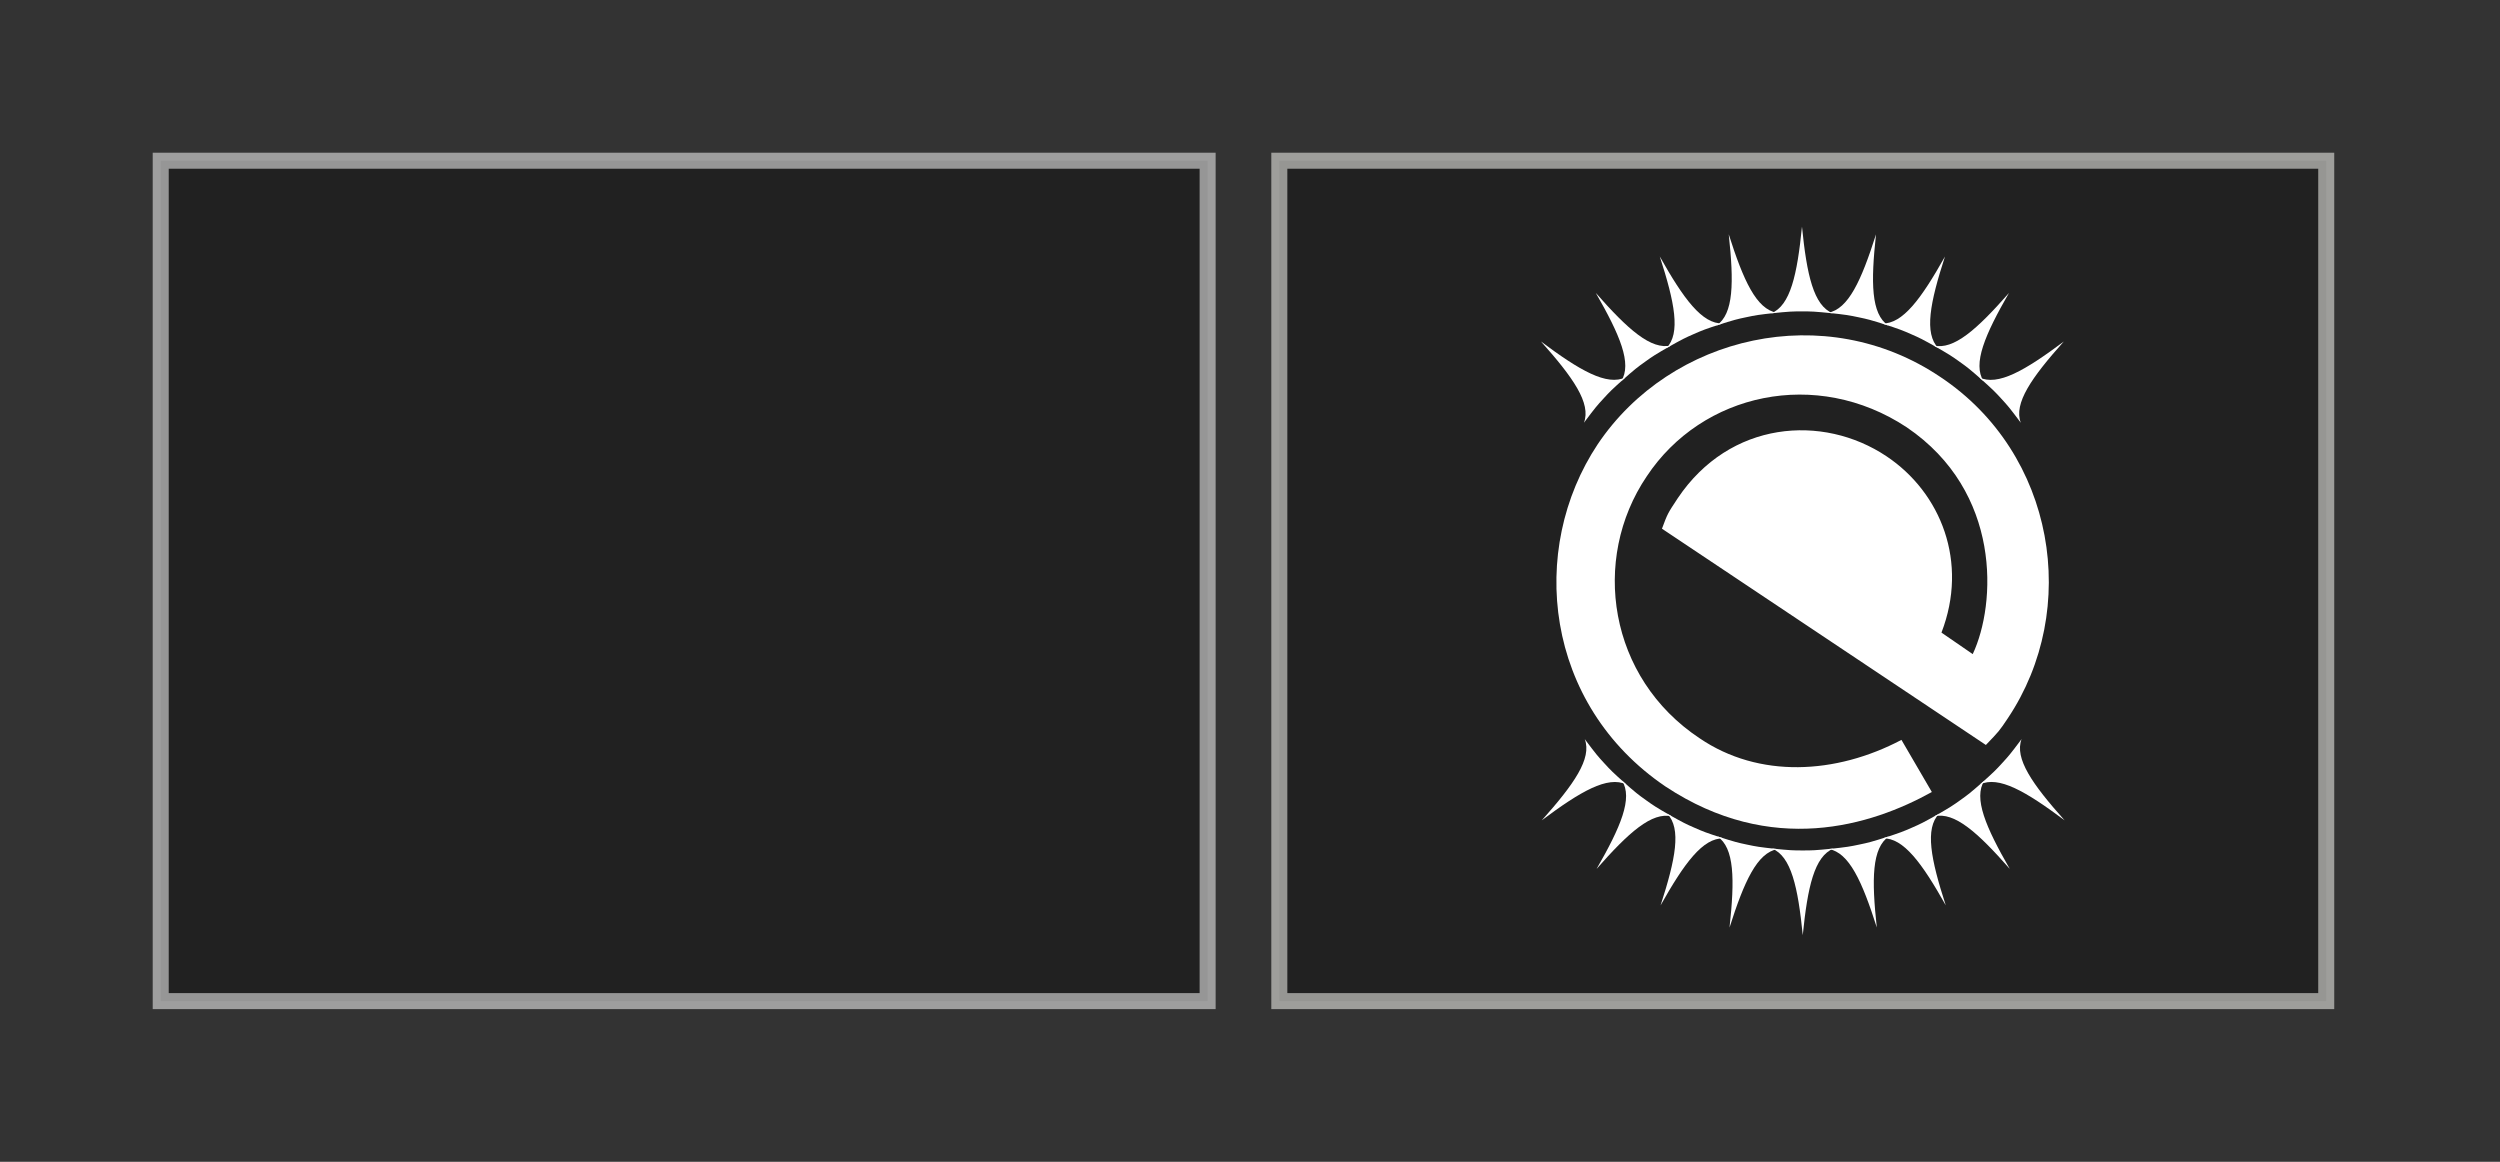 <?xml version="1.0" encoding="UTF-8" standalone="no"?>
<!-- Created with Inkscape (http://www.inkscape.org/) -->

<svg
   xmlns:dc="http://purl.org/dc/elements/1.1/"
   xmlns:cc="http://creativecommons.org/ns#"
   xmlns:rdf="http://www.w3.org/1999/02/22-rdf-syntax-ns#"
   xmlns:svg="http://www.w3.org/2000/svg"
   xmlns="http://www.w3.org/2000/svg"
   xmlns:xlink="http://www.w3.org/1999/xlink"
   xmlns:sodipodi="http://sodipodi.sourceforge.net/DTD/sodipodi-0.dtd"
   xmlns:inkscape="http://www.inkscape.org/namespaces/inkscape"
   width="156.11mm"
   height="72.549mm"
   viewBox="0 0 156.11 72.549"
   version="1.1"
   id="svg8"
   inkscape:version="0.92.3 (2405546, 2018-03-11)"
   sodipodi:docname="quicksceen.svg"
   inkscape:export-filename="/home/simon/CODING/quickscreen/data/images/right.png"
   inkscape:export-xdpi="89.977592"
   inkscape:export-ydpi="89.977592">
  <rect x="0" y="0" width="156.11" height="72.549" fill="#333333" stroke="none"/>
  <sodipodi:namedview
     id="base"
     pagecolor="#ffffff"
     bordercolor="#666666"
     borderopacity="1.0"
     inkscape:pageopacity="0.0"
     inkscape:pageshadow="2"
     inkscape:zoom="0.98994949"
     inkscape:cx="426.88828"
     inkscape:cy="256.75082"
     inkscape:document-units="mm"
     inkscape:current-layer="layer1"
     showgrid="false"
     inkscape:window-width="1860"
     inkscape:window-height="965"
     inkscape:window-x="60"
     inkscape:window-y="48"
     inkscape:window-maximized="1"
     fit-margin-top="0"
     fit-margin-left="0"
     fit-margin-right="0"
     fit-margin-bottom="0"
     showguides="false" />
  <defs
     id="defs2">
    <linearGradient
       id="linearGradient25404">
      <stop
         offset="0"
         style="stop-color:#7c7c7c"
         id="stop25406" />
      <stop
         offset="1"
         style="stop-color:#828282;stop-opacity:0"
         id="stop25408" />
    </linearGradient>
    <radialGradient
       inkscape:collect="always"
       r="68.159"
       gradientTransform="matrix(1.847,0,0,1.847,-263.17,-328.11)"
       cx="310.87"
       cy="387.57"
       gradientUnits="userSpaceOnUse"
       id="radialGradient15503">
      <stop
         offset="0"
         style="stop-color:#c7c7c7;stop-opacity:.654"
         id="stop3236" />
      <stop
         offset="1"
         style="stop-color:#ffffff;stop-opacity:0"
         id="stop3238" />
    </radialGradient>
    <linearGradient
       id="linearGradient3215">
      <stop
         offset="0"
         style="stop-color:#c3c3c3;stop-opacity:.686"
         id="stop3217" />
      <stop
         offset="1"
         style="stop-color:#4b4b4b;stop-opacity:0"
         id="stop3219" />
    </linearGradient>
    <radialGradient
       inkscape:collect="always"
       r="62.154"
       gradientTransform="matrix(0.491,0,0,0.367,-293.296,26.457)"
       cx="533.81"
       cy="104.1"
       gradientUnits="userSpaceOnUse"
       id="radialGradient28074">
      <stop
         offset="0"
         style="stop-color:#000000"
         id="stop22390" />
      <stop
         offset="1"
         style="stop-color:#000000;stop-opacity:.857"
         id="stop22392" />
    </radialGradient>
    <linearGradient
       inkscape:collect="always"
       x1="574.8"
       y1="153.9"
       gradientTransform="matrix(0.491,0,0,0.491,-293.296,8.71)"
       x2="637.51"
       gradientUnits="userSpaceOnUse"
       y2="92.684"
       id="linearGradient28100">
      <stop
         offset="0"
         style="stop-color:#f1f0f3"
         id="stop30050" />
      <stop
         offset="1"
         style="stop-color:#d5d2db"
         id="stop30052" />
    </linearGradient>
    <linearGradient
       inkscape:collect="always"
       x1="559.81"
       y1="151.33"
       gradientTransform="matrix(0.491,0,0,0.491,-293.296,8.71)"
       x2="512.25"
       gradientUnits="userSpaceOnUse"
       y2="199.66"
       id="linearGradient28108">
      <stop
         offset="0"
         style="stop-color:#f1f0f3;stop-opacity:0"
         id="stop19397" />
      <stop
         offset="1"
         style="stop-color:#d5d2db"
         id="stop19399" />
    </linearGradient>
    <linearGradient
       id="linearGradient564">
      <stop
         id="stop565"
         offset="0"
         style="stop-color:#000;stop-opacity:1;" />
      <stop
         id="stop566"
         offset="1"
         style="stop-color:#fff;stop-opacity:1;" />
    </linearGradient>
    <linearGradient
       id="linearGradient567"
       xlink:href="#linearGradient564" />
    <radialGradient
       fy="0.5"
       fx="0.5"
       r="0.5"
       cy="0.5"
       cx="0.5"
       id="radialGradient568"
       xlink:href="#linearGradient564" />
    <radialGradient
       id="radialGradient620"
       xlink:href="#linearGradient564" />
    <clipPath
       clipPathUnits="userSpaceOnUse"
       id="clipPath1808">
      <path
         style="fill:none;stroke:#000000;stroke-width:3.899px;stroke-linecap:butt;stroke-linejoin:miter;stroke-opacity:1"
         d="M 384.757,116.075 V 915.396 L 86.752,762.216 3.199,366.733 78.397,160.636 Z"
         id="path1810"
         inkscape:connector-curvature="0" />
    </clipPath>
    <clipPath
       clipPathUnits="userSpaceOnUse"
       id="clipPath1814">
      <path
         style="fill:none;stroke:#000000;stroke-width:3.899px;stroke-linecap:butt;stroke-linejoin:miter;stroke-opacity:1"
         d="m 384.757,104.935 -2.785,779.826 437.259,-158.75 -52.917,-520.812 z"
         id="path1816"
         inkscape:connector-curvature="0" />
    </clipPath>
    <linearGradient
       inkscape:collect="always"
       xlink:href="#linearGradient28100"
       id="linearGradient1146"
       gradientUnits="userSpaceOnUse"
       gradientTransform="matrix(0.491,0,0,0.491,-293.296,8.71)"
       x1="574.8"
       y1="153.9"
       x2="637.51"
       y2="92.684" />
    <linearGradient
       inkscape:collect="always"
       xlink:href="#linearGradient28108"
       id="linearGradient1148"
       gradientUnits="userSpaceOnUse"
       gradientTransform="matrix(0.491,0,0,0.491,-293.296,8.71)"
       x1="559.81"
       y1="151.33"
       x2="512.25"
       y2="199.66" />
    <radialGradient
       inkscape:collect="always"
       xlink:href="#linearGradient3215"
       id="radialGradient1150"
       gradientUnits="userSpaceOnUse"
       gradientTransform="matrix(0.994,0.965,-1.056,1.089,418.86,-361.64)"
       cx="344.65"
       cy="398.36"
       r="67.323" />
    <radialGradient
       inkscape:collect="always"
       xlink:href="#radialGradient15503"
       id="radialGradient1152"
       gradientUnits="userSpaceOnUse"
       gradientTransform="matrix(1.847,0,0,1.847,-263.17,-328.11)"
       cx="310.87"
       cy="387.57"
       r="68.159" />
    <radialGradient
       inkscape:collect="always"
       xlink:href="#linearGradient3215"
       id="radialGradient1154"
       gradientUnits="userSpaceOnUse"
       gradientTransform="matrix(1.847,0,0,1.847,-263.17,-328.11)"
       cx="308.53"
       cy="465.1"
       r="68.159" />
    <radialGradient
       inkscape:collect="always"
       xlink:href="#radialGradient28074"
       id="radialGradient1156"
       gradientUnits="userSpaceOnUse"
       gradientTransform="matrix(0.491,0,0,0.367,-293.296,26.457)"
       cx="533.81"
       cy="104.1"
       r="62.154" />
    <linearGradient
       inkscape:collect="always"
       xlink:href="#linearGradient28100"
       id="linearGradient1158"
       gradientUnits="userSpaceOnUse"
       gradientTransform="matrix(0.491,0,0,0.491,-293.296,8.71)"
       x1="574.8"
       y1="153.9"
       x2="637.51"
       y2="92.684" />
    <linearGradient
       inkscape:collect="always"
       xlink:href="#linearGradient28108"
       id="linearGradient1160"
       gradientUnits="userSpaceOnUse"
       gradientTransform="matrix(0.491,0,0,0.491,-293.296,8.71)"
       x1="559.81"
       y1="151.33"
       x2="512.25"
       y2="199.66" />
    <radialGradient
       inkscape:collect="always"
       xlink:href="#linearGradient3215"
       id="radialGradient1162"
       gradientUnits="userSpaceOnUse"
       gradientTransform="matrix(0.994,0.965,-1.056,1.089,418.86,-361.64)"
       cx="344.65"
       cy="398.36"
       r="67.323" />
    <radialGradient
       inkscape:collect="always"
       xlink:href="#radialGradient15503"
       id="radialGradient1164"
       gradientUnits="userSpaceOnUse"
       gradientTransform="matrix(1.847,0,0,1.847,-263.17,-328.11)"
       cx="310.87"
       cy="387.57"
       r="68.159" />
    <radialGradient
       inkscape:collect="always"
       xlink:href="#linearGradient3215"
       id="radialGradient1166"
       gradientUnits="userSpaceOnUse"
       gradientTransform="matrix(1.847,0,0,1.847,-263.17,-328.11)"
       cx="308.53"
       cy="465.1"
       r="68.159" />
    <radialGradient
       inkscape:collect="always"
       xlink:href="#radialGradient28074"
       id="radialGradient1168"
       gradientUnits="userSpaceOnUse"
       gradientTransform="matrix(0.491,0,0,0.367,-293.296,26.457)"
       cx="533.81"
       cy="104.1"
       r="62.154" />
  </defs>
  <g
     inkscape:label="Layer 1"
     inkscape:groupmode="layer"
     id="layer1"
     transform="translate(43.663,-34.238)">
    <rect
       y="44.274"
       x="36.223"
       height="52.477"
       width="65.373"
       id="rect1423"
       style="opacity:0.525;fill:#000000;fill-opacity:0.661;stroke:#fffffa;stroke-width:1;stroke-miterlimit:4;stroke-dasharray:none;stroke-opacity:1"
       inkscape:export-xdpi="89.977592"
       inkscape:export-ydpi="89.977592" />
    <rect
       style="opacity:0.525;fill:#000000;fill-opacity:0.661;stroke:#ffffff;stroke-width:1;stroke-miterlimit:4;stroke-dasharray:none;stroke-opacity:1"
       id="rect1353"
       width="65.373"
       height="52.477"
       x="-33.627"
       y="44.274" />
    <g
       id="g15491"
       transform="matrix(0.435,0,0,0.435,-260.607,19.44)" />
    <rect
       style="opacity:0.525;fill:#666666;fill-opacity:0.661;stroke:#ffffff;stroke-width:0.265"
       id="rect1061"
       width="156.62"
       height="62.274"
       x="-81.348"
       y="-37.806" />
    <g
       id="g1141"
       transform="translate(88.048,71.667)"
       inkscape:export-xdpi="89.977592"
       inkscape:export-ydpi="89.977592">
      <path
         style="font-size:12px;fill:#ffffff;fill-opacity:1;fill-rule:evenodd;stroke:none;stroke-width:0.068;stroke-opacity:1"
         d="M -27.932,-4.415 -7.705,9.09 c 0.837,-0.871 0.837,-0.871 1.372,-1.671 4.548,-6.793 2.966,-16.532 -4.214,-21.308 -7.206,-4.855 -16.813,-2.606 -21.392,4.193 -4.382,6.588 -3.334,16.259 4.234,21.384 6.618,4.372 12.823,2.45 16.626,0.34 L -12.977,8.772 c -4.099,2.161 -8.9,2.418 -12.601,-0.099 -5.69,-3.769 -6.81,-11.173 -3.304,-16.358 3.449,-5.204 10.588,-6.791 16.233,-3.063 5.943,4.029 5.596,11.031 4.123,14.164 C -9.176,2.968 -9.827,2.52 -10.478,2.073 c 1.696,-4.395 -0.029,-8.732 -3.426,-11.006 -3.996,-2.675 -9.799,-2.219 -13.043,2.616 -0.634,0.959 -0.634,0.959 -0.985,1.903 z"
         id="path1063"
         sodipodi:nodetypes="cccccccccccccccc"
         inkscape:connector-curvature="0" />
      <path
         style="fill:#ffffff;fill-opacity:1;fill-rule:evenodd;stroke:none;stroke-width:0.068pt;stroke-linecap:butt;stroke-linejoin:miter;stroke-opacity:1"
         d="m -19.188,-23.274 c -0.301,3.005 -0.721,4.929 -1.924,5.41 1.202,-0.12 1.322,-0.12 1.924,-0.12 0.601,0 0.721,0 1.924,0.12 -1.202,-0.481 -1.623,-2.404 -1.924,-5.41 z"
         id="path1065"
         sodipodi:nodetypes="ccccc"
         inkscape:connector-curvature="0" />
      <path
         style="font-size:12px;fill:#ffffff;fill-opacity:1;fill-rule:evenodd;stroke:none;stroke-width:0.068;stroke-opacity:1"
         d="m -23.762,-22.797 c 0.327,3.003 0.313,4.972 -0.763,5.691 1.151,-0.366 1.269,-0.391 1.857,-0.515 0.588,-0.124 0.706,-0.149 1.907,-0.28 -1.276,-0.222 -2.085,-2.017 -3,-4.895 z"
         id="path1067"
         sodipodi:nodetypes="ccccc"
         inkscape:connector-curvature="0" />
      <path
         style="font-size:12px;fill:#ffffff;fill-opacity:1;fill-rule:evenodd;stroke:none;stroke-width:0.068;stroke-opacity:1"
         d="m -28.068,-21.414 c 0.931,2.873 1.318,4.804 0.41,5.727 1.053,-0.593 1.163,-0.641 1.713,-0.882 0.551,-0.241 0.661,-0.29 1.81,-0.662 -1.294,0.042 -2.452,-1.551 -3.933,-4.183 z"
         id="path1069"
         sodipodi:nodetypes="ccccc"
         inkscape:connector-curvature="0" />
      <path
         style="font-size:12px;fill:#ffffff;fill-opacity:1;fill-rule:evenodd;stroke:none;stroke-width:0.068;stroke-opacity:1"
         d="m -32.065,-19.14 c 1.505,2.619 2.283,4.428 1.585,5.518 0.908,-0.798 1.005,-0.868 1.494,-1.217 0.489,-0.35 0.587,-0.42 1.634,-1.022 -1.257,0.309 -2.719,-1.01 -4.713,-3.279 z"
         id="path1071"
         sodipodi:nodetypes="ccccc"
         inkscape:connector-curvature="0" />
      <path
         style="font-size:12px;fill:#ffffff;fill-opacity:1;fill-rule:evenodd;stroke:none;stroke-width:0.068;stroke-opacity:1"
         d="m -35.489,-16.108 c 2.012,2.253 3.145,3.864 2.686,5.075 0.724,-0.967 0.805,-1.056 1.212,-1.499 0.406,-0.443 0.488,-0.532 1.389,-1.336 -1.167,0.561 -2.869,-0.429 -5.287,-2.24 z"
         id="path1073"
         sodipodi:nodetypes="ccccc"
         inkscape:connector-curvature="0" />
      <path
         style="font-size:12px;fill:#ffffff;fill-opacity:1;fill-rule:evenodd;stroke:none;stroke-width:0.068;stroke-opacity:1"
         d="m -14.565,-22.794 c -0.327,3.003 -0.313,4.972 0.763,5.691 -1.151,-0.366 -1.269,-0.391 -1.857,-0.515 -0.588,-0.124 -0.706,-0.149 -1.907,-0.28 1.276,-0.222 2.085,-2.017 3,-4.895 z"
         id="path1075"
         sodipodi:nodetypes="ccccc"
         inkscape:connector-curvature="0" />
      <path
         style="font-size:12px;fill:#ffffff;fill-opacity:1;fill-rule:evenodd;stroke:none;stroke-width:0.068;stroke-opacity:1"
         d="m -10.259,-21.411 c -0.931,2.873 -1.318,4.804 -0.41,5.727 -1.053,-0.593 -1.163,-0.641 -1.713,-0.882 -0.551,-0.241 -0.661,-0.29 -1.81,-0.662 1.294,0.042 2.452,-1.551 3.933,-4.183 z"
         id="path1077"
         sodipodi:nodetypes="ccccc"
         inkscape:connector-curvature="0" />
      <path
         style="font-size:12px;fill:#ffffff;fill-opacity:1;fill-rule:evenodd;stroke:none;stroke-width:0.068;stroke-opacity:1"
         d="m -6.262,-19.137 c -1.505,2.619 -2.283,4.428 -1.585,5.518 -0.908,-0.798 -1.005,-0.868 -1.494,-1.217 -0.489,-0.35 -0.587,-0.42 -1.634,-1.022 1.257,0.309 2.719,-1.01 4.713,-3.279 z"
         id="path1079"
         sodipodi:nodetypes="ccccc"
         inkscape:connector-curvature="0" />
      <path
         style="font-size:12px;fill:#ffffff;fill-opacity:1;fill-rule:evenodd;stroke:none;stroke-width:0.068;stroke-opacity:1"
         d="m -2.838,-16.105 c -2.012,2.253 -3.145,3.864 -2.686,5.075 -0.724,-0.967 -0.805,-1.056 -1.212,-1.499 -0.406,-0.443 -0.488,-0.532 -1.389,-1.336 1.167,0.561 2.869,-0.429 5.287,-2.24 z"
         id="path1081"
         sodipodi:nodetypes="ccccc"
         inkscape:connector-curvature="0" />
      <path
         style="fill:#ffffff;fill-opacity:1;fill-rule:evenodd;stroke:none;stroke-width:0.068pt;stroke-linecap:butt;stroke-linejoin:miter;stroke-opacity:1"
         d="m -19.139,20.966 c -0.301,-3.005 -0.721,-4.929 -1.924,-5.41 1.202,0.12 1.322,0.12 1.924,0.12 0.601,0 0.721,0 1.924,-0.12 -1.202,0.481 -1.623,2.404 -1.924,5.41 z"
         id="path1083"
         sodipodi:nodetypes="ccccc"
         inkscape:connector-curvature="0" />
      <path
         style="font-size:12px;fill:#ffffff;fill-opacity:1;fill-rule:evenodd;stroke:none;stroke-width:0.068;stroke-opacity:1"
         d="m -23.712,20.488 c 0.327,-3.003 0.313,-4.972 -0.763,-5.691 1.151,0.366 1.269,0.391 1.857,0.515 0.588,0.124 0.706,0.149 1.907,0.28 -1.276,0.222 -2.085,2.017 -3,4.895 z"
         id="path1085"
         sodipodi:nodetypes="ccccc"
         inkscape:connector-curvature="0" />
      <path
         style="font-size:12px;fill:#ffffff;fill-opacity:1;fill-rule:evenodd;stroke:none;stroke-width:0.068;stroke-opacity:1"
         d="m -28.018,19.106 c 0.931,-2.873 1.318,-4.804 0.41,-5.727 1.053,0.593 1.163,0.641 1.713,0.882 0.551,0.241 0.661,0.29 1.81,0.662 -1.294,-0.042 -2.452,1.551 -3.933,4.183 z"
         id="path1087"
         sodipodi:nodetypes="ccccc"
         inkscape:connector-curvature="0" />
      <path
         style="font-size:12px;fill:#ffffff;fill-opacity:1;fill-rule:evenodd;stroke:none;stroke-width:0.068;stroke-opacity:1"
         d="m -32.015,16.832 c 1.505,-2.619 2.283,-4.428 1.585,-5.518 0.908,0.798 1.005,0.868 1.494,1.217 0.489,0.35 0.587,0.42 1.634,1.022 -1.257,-0.309 -2.719,1.01 -4.713,3.279 z"
         id="path1089"
         sodipodi:nodetypes="ccccc"
         inkscape:connector-curvature="0" />
      <path
         style="font-size:12px;fill:#ffffff;fill-opacity:1;fill-rule:evenodd;stroke:none;stroke-width:0.068;stroke-opacity:1"
         d="m -35.439,13.799 c 2.012,-2.253 3.145,-3.864 2.686,-5.075 0.724,0.967 0.805,1.056 1.212,1.499 0.406,0.443 0.488,0.532 1.389,1.336 -1.167,-0.561 -2.869,0.429 -5.287,2.24 z"
         id="path1091"
         sodipodi:nodetypes="ccccc"
         inkscape:connector-curvature="0" />
      <path
         style="font-size:12px;fill:#ffffff;fill-opacity:1;fill-rule:evenodd;stroke:none;stroke-width:0.068;stroke-opacity:1"
         d="m -14.516,20.485 c -0.327,-3.003 -0.313,-4.972 0.763,-5.691 -1.151,0.366 -1.269,0.391 -1.857,0.515 -0.588,0.124 -0.706,0.149 -1.907,0.28 1.276,0.222 2.085,2.017 3,4.895 z"
         id="path1093"
         sodipodi:nodetypes="ccccc"
         inkscape:connector-curvature="0" />
      <path
         style="font-size:12px;fill:#ffffff;fill-opacity:1;fill-rule:evenodd;stroke:none;stroke-width:0.068;stroke-opacity:1"
         d="m -10.21,19.103 c -0.931,-2.873 -1.318,-4.804 -0.41,-5.727 -1.053,0.593 -1.163,0.641 -1.713,0.882 -0.551,0.241 -0.661,0.29 -1.81,0.662 1.294,-0.042 2.452,1.551 3.933,4.183 z"
         id="path1095"
         sodipodi:nodetypes="ccccc"
         inkscape:connector-curvature="0" />
      <path
         style="font-size:12px;fill:#ffffff;fill-opacity:1;fill-rule:evenodd;stroke:none;stroke-width:0.068;stroke-opacity:1"
         d="m -6.213,16.829 c -1.505,-2.619 -2.283,-4.428 -1.585,-5.518 -0.908,0.798 -1.005,0.868 -1.494,1.217 -0.489,0.35 -0.587,0.42 -1.634,1.022 1.257,-0.309 2.719,1.01 4.713,3.279 z"
         id="path1097"
         sodipodi:nodetypes="ccccc"
         inkscape:connector-curvature="0" />
      <path
         style="font-size:12px;fill:#ffffff;fill-opacity:1;fill-rule:evenodd;stroke:none;stroke-width:0.068;stroke-opacity:1"
         d="M -2.789,13.796 C -4.8,11.543 -5.933,9.933 -5.475,8.722 -6.199,9.689 -6.281,9.778 -6.687,10.221 c -0.406,0.443 -0.488,0.532 -1.389,1.336 1.167,-0.561 2.869,0.429 5.287,2.24 z"
         id="path1099"
         sodipodi:nodetypes="ccccc"
         inkscape:connector-curvature="0" />
    </g>
    <g
       transform="matrix(0.068,0,0,0.068,-89.989,-31.274)"
       style="fill:#ffffff;fill-opacity:1;stroke:none;stroke-opacity:1"
       id="g1796"
       clip-path="url(#clipPath1808)">
      <path
         inkscape:connector-curvature="0"
         sodipodi:nodetypes="cccccccccccccccc"
         id="path1758"
         d="m 253.096,451.55 298.083,199.018 c 12.334,-12.843 12.334,-12.843 20.218,-24.621 67.018,-100.111 43.708,-243.635 -62.101,-314.006 -106.19,-71.55 -247.768,-38.409 -315.253,61.785 -64.58,97.083 -49.13,239.61 62.398,315.132 97.527,64.428 188.976,36.104 245.013,5.005 L 473.477,645.883 C 413.077,677.728 342.313,681.523 287.782,644.423 203.924,588.88 187.427,479.765 239.093,403.352 c 50.833,-76.698 156.031,-100.082 239.226,-45.138 87.582,59.382 82.47,162.56 60.763,208.736 -9.589,-6.596 -19.178,-13.193 -28.767,-19.789 24.996,-64.762 -0.433,-128.689 -50.488,-162.198 -58.889,-39.423 -144.4,-32.707 -192.214,38.547 -9.348,14.134 -9.348,14.134 -14.517,28.041 z"
         style="font-size:12px;fill:#ffffff;fill-opacity:1;fill-rule:evenodd;stroke:none;stroke-width:1;stroke-opacity:1" />
      <path
         inkscape:connector-curvature="0"
         sodipodi:nodetypes="ccccc"
         id="path1760"
         d="m 381.948,173.622 c -4.429,44.291 -10.63,72.638 -28.346,79.724 17.716,-1.772 19.488,-1.772 28.346,-1.772 8.858,0 10.63,0 28.346,1.772 -17.716,-7.087 -23.917,-35.433 -28.346,-79.724 z"
         style="fill:#ffffff;fill-opacity:1;fill-rule:evenodd;stroke:none;stroke-width:1pt;stroke-linecap:butt;stroke-linejoin:miter;stroke-opacity:1" />
      <path
         inkscape:connector-curvature="0"
         sodipodi:nodetypes="ccccc"
         id="path1762"
         d="m 314.549,180.666 c 4.824,44.25 4.618,73.266 -11.25,83.863 16.967,-5.396 18.701,-5.763 27.368,-7.594 8.667,-1.831 10.4,-2.198 28.1,-4.127 -18.799,-3.271 -30.727,-29.722 -44.218,-72.141 z"
         style="font-size:12px;fill:#ffffff;fill-opacity:1;fill-rule:evenodd;stroke:none;stroke-width:1;stroke-opacity:1" />
      <path
         inkscape:connector-curvature="0"
         sodipodi:nodetypes="ccccc"
         id="path1764"
         d="m 251.09,201.04 c 13.723,42.344 19.423,70.795 6.041,84.398 15.515,-8.735 17.138,-9.446 25.251,-13.002 8.113,-3.556 9.736,-4.267 26.674,-9.756 -19.071,0.621 -36.129,-22.852 -57.966,-61.64 z"
         style="font-size:12px;fill:#ffffff;fill-opacity:1;fill-rule:evenodd;stroke:none;stroke-width:1;stroke-opacity:1" />
      <path
         inkscape:connector-curvature="0"
         sodipodi:nodetypes="ccccc"
         id="path1766"
         d="m 192.187,234.547 c 22.181,38.592 33.641,65.25 23.36,81.325 13.374,-11.754 14.815,-12.785 22.017,-17.942 7.203,-5.157 8.643,-6.188 24.08,-15.06 -18.531,4.551 -40.074,-14.888 -69.458,-48.323 z"
         style="font-size:12px;fill:#ffffff;fill-opacity:1;fill-rule:evenodd;stroke:none;stroke-opacity:1" />
      <path
         inkscape:connector-curvature="0"
         sodipodi:nodetypes="ccccc"
         id="path1768"
         d="m 141.732,279.238 c 29.644,33.205 46.34,56.937 39.586,74.783 10.671,-14.253 11.869,-15.559 17.857,-22.086 5.988,-6.528 7.186,-7.833 20.468,-19.691 -17.199,8.264 -42.279,-6.329 -77.911,-33.006 z"
         style="font-size:12px;fill:#ffffff;fill-opacity:1;fill-rule:evenodd;stroke:none;stroke-opacity:1" />
      <path
         inkscape:connector-curvature="0"
         sodipodi:nodetypes="ccccc"
         id="path1770"
         d="m 450.076,180.709 c -4.824,44.25 -4.618,73.266 11.25,83.863 -16.967,-5.396 -18.701,-5.763 -27.368,-7.594 -8.667,-1.831 -10.4,-2.198 -28.1,-4.127 18.799,-3.271 30.727,-29.722 44.218,-72.141 z"
         style="font-size:12px;fill:#ffffff;fill-opacity:1;fill-rule:evenodd;stroke:none;stroke-width:1;stroke-opacity:1" />
      <path
         inkscape:connector-curvature="0"
         sodipodi:nodetypes="ccccc"
         id="path1772"
         d="m 513.536,201.083 c -13.723,42.344 -19.423,70.795 -6.041,84.398 -15.515,-8.735 -17.138,-9.446 -25.251,-13.002 -8.113,-3.556 -9.736,-4.267 -26.674,-9.756 19.071,0.621 36.129,-22.852 57.966,-61.64 z"
         style="font-size:12px;fill:#ffffff;fill-opacity:1;fill-rule:evenodd;stroke:none;stroke-width:1;stroke-opacity:1" />
      <path
         inkscape:connector-curvature="0"
         sodipodi:nodetypes="ccccc"
         id="path1774"
         d="m 572.438,234.59 c -22.181,38.592 -33.641,65.25 -23.36,81.325 -13.374,-11.754 -14.815,-12.785 -22.017,-17.942 -7.203,-5.157 -8.643,-6.188 -24.08,-15.06 18.531,4.551 40.074,-14.888 69.458,-48.323 z"
         style="font-size:12px;fill:#ffffff;fill-opacity:1;fill-rule:evenodd;stroke:none;stroke-opacity:1" />
      <path
         inkscape:connector-curvature="0"
         sodipodi:nodetypes="ccccc"
         id="path1776"
         d="m 622.893,279.281 c -29.644,33.205 -46.34,56.937 -39.586,74.783 -10.671,-14.253 -11.869,-15.559 -17.857,-22.086 -5.988,-6.528 -7.186,-7.833 -20.468,-19.691 17.199,8.264 42.279,-6.329 77.911,-33.006 z"
         style="font-size:12px;fill:#ffffff;fill-opacity:1;fill-rule:evenodd;stroke:none;stroke-opacity:1" />
      <path
         inkscape:connector-curvature="0"
         sodipodi:nodetypes="ccccc"
         id="path1778"
         d="m 382.677,825.591 c -4.429,-44.291 -10.63,-72.638 -28.346,-79.724 17.716,1.772 19.488,1.772 28.346,1.772 8.858,0 10.63,0 28.346,-1.772 -17.716,7.087 -23.917,35.433 -28.346,79.724 z"
         style="fill:#ffffff;fill-opacity:1;fill-rule:evenodd;stroke:none;stroke-width:1pt;stroke-linecap:butt;stroke-linejoin:miter;stroke-opacity:1" />
      <path
         inkscape:connector-curvature="0"
         sodipodi:nodetypes="ccccc"
         id="path1780"
         d="m 315.278,818.547 c 4.824,-44.25 4.618,-73.266 -11.25,-83.863 16.967,5.396 18.701,5.763 27.368,7.594 8.667,1.831 10.4,2.198 28.1,4.127 -18.799,3.271 -30.727,29.722 -44.218,72.141 z"
         style="font-size:12px;fill:#ffffff;fill-opacity:1;fill-rule:evenodd;stroke:none;stroke-width:1;stroke-opacity:1" />
      <path
         inkscape:connector-curvature="0"
         sodipodi:nodetypes="ccccc"
         id="path1782"
         d="m 251.819,798.172 c 13.723,-42.344 19.423,-70.795 6.041,-84.398 15.515,8.735 17.138,9.446 25.251,13.002 8.113,3.556 9.736,4.267 26.674,9.756 -19.071,-0.621 -36.129,22.852 -57.966,61.64 z"
         style="font-size:12px;fill:#ffffff;fill-opacity:1;fill-rule:evenodd;stroke:none;stroke-width:1;stroke-opacity:1" />
      <path
         inkscape:connector-curvature="0"
         sodipodi:nodetypes="ccccc"
         id="path1784"
         d="m 192.916,764.665 c 22.181,-38.592 33.641,-65.25 23.36,-81.325 13.374,11.754 14.815,12.785 22.017,17.942 7.203,5.157 8.643,6.188 24.08,15.06 -18.531,-4.551 -40.074,14.888 -69.458,48.323 z"
         style="font-size:12px;fill:#ffffff;fill-opacity:1;fill-rule:evenodd;stroke:none;stroke-opacity:1" />
      <path
         inkscape:connector-curvature="0"
         sodipodi:nodetypes="ccccc"
         id="path1786"
         d="m 142.461,719.974 c 29.644,-33.205 46.34,-56.937 39.586,-74.783 10.671,14.253 11.869,15.559 17.857,22.086 5.988,6.528 7.186,7.833 20.468,19.691 -17.199,-8.264 -42.279,6.329 -77.911,33.006 z"
         style="font-size:12px;fill:#ffffff;fill-opacity:1;fill-rule:evenodd;stroke:none;stroke-opacity:1" />
      <path
         inkscape:connector-curvature="0"
         sodipodi:nodetypes="ccccc"
         id="path1788"
         d="m 450.805,818.504 c -4.824,-44.25 -4.618,-73.266 11.25,-83.863 -16.967,5.396 -18.701,5.763 -27.368,7.594 -8.667,1.831 -10.4,2.198 -28.1,4.127 18.799,3.271 30.727,29.722 44.218,72.141 z"
         style="font-size:12px;fill:#ffffff;fill-opacity:1;fill-rule:evenodd;stroke:none;stroke-width:1;stroke-opacity:1" />
      <path
         inkscape:connector-curvature="0"
         sodipodi:nodetypes="ccccc"
         id="path1790"
         d="m 514.265,798.129 c -13.723,-42.344 -19.423,-70.795 -6.041,-84.398 -15.515,8.735 -17.138,9.446 -25.251,13.002 -8.113,3.556 -9.736,4.267 -26.674,9.756 19.071,-0.621 36.129,22.852 57.966,61.64 z"
         style="font-size:12px;fill:#ffffff;fill-opacity:1;fill-rule:evenodd;stroke:none;stroke-width:1;stroke-opacity:1" />
      <path
         inkscape:connector-curvature="0"
         sodipodi:nodetypes="ccccc"
         id="path1792"
         d="m 573.167,764.622 c -22.181,-38.592 -33.641,-65.25 -23.36,-81.325 -13.374,11.754 -14.815,12.785 -22.017,17.942 -7.203,5.157 -8.643,6.188 -24.08,15.06 18.531,-4.551 40.074,14.888 69.458,48.323 z"
         style="font-size:12px;fill:#ffffff;fill-opacity:1;fill-rule:evenodd;stroke:none;stroke-opacity:1" />
      <path
         inkscape:connector-curvature="0"
         sodipodi:nodetypes="ccccc"
         id="path1794"
         d="m 623.622,719.931 c -29.644,-33.205 -46.34,-56.937 -39.586,-74.783 -10.671,14.253 -11.869,15.559 -17.857,22.086 -5.988,6.528 -7.186,7.833 -20.468,19.691 17.199,-8.264 42.279,6.329 77.911,33.006 z"
         style="font-size:12px;fill:#ffffff;fill-opacity:1;fill-rule:evenodd;stroke:none;stroke-opacity:1" />
    </g>
    <g
       id="g1728"
       style="fill:#ffffff;fill-opacity:1;stroke:none;stroke-opacity:1"
       transform="matrix(0.068,0,0,0.068,-98.459,5.376)"
       clip-path="url(#clipPath1814)">
      <path
         style="font-size:12px;fill:#ffffff;fill-opacity:1;fill-rule:evenodd;stroke:none;stroke-width:1;stroke-opacity:1"
         d="m 253.096,451.55 298.083,199.018 c 12.334,-12.843 12.334,-12.843 20.218,-24.621 67.018,-100.111 43.708,-243.635 -62.101,-314.006 -106.19,-71.55 -247.768,-38.409 -315.253,61.785 -64.58,97.083 -49.13,239.61 62.398,315.132 97.527,64.428 188.976,36.104 245.013,5.005 L 473.477,645.883 C 413.077,677.728 342.313,681.523 287.782,644.423 203.924,588.88 187.427,479.765 239.093,403.352 c 50.833,-76.698 156.031,-100.082 239.226,-45.138 87.582,59.382 82.47,162.56 60.763,208.736 -9.589,-6.596 -19.178,-13.193 -28.767,-19.789 24.996,-64.762 -0.433,-128.689 -50.488,-162.198 -58.889,-39.423 -144.4,-32.707 -192.214,38.547 -9.348,14.134 -9.348,14.134 -14.517,28.041 z"
         id="path1690"
         sodipodi:nodetypes="cccccccccccccccc"
         inkscape:connector-curvature="0" />
      <path
         style="fill:#ffffff;fill-opacity:1;fill-rule:evenodd;stroke:none;stroke-width:1pt;stroke-linecap:butt;stroke-linejoin:miter;stroke-opacity:1"
         d="m 381.948,173.622 c -4.429,44.291 -10.63,72.638 -28.346,79.724 17.716,-1.772 19.488,-1.772 28.346,-1.772 8.858,0 10.63,0 28.346,1.772 -17.716,-7.087 -23.917,-35.433 -28.346,-79.724 z"
         id="path1692"
         sodipodi:nodetypes="ccccc"
         inkscape:connector-curvature="0" />
      <path
         style="font-size:12px;fill:#ffffff;fill-opacity:1;fill-rule:evenodd;stroke:none;stroke-width:1;stroke-opacity:1"
         d="m 314.549,180.666 c 4.824,44.25 4.618,73.266 -11.25,83.863 16.967,-5.396 18.701,-5.763 27.368,-7.594 8.667,-1.831 10.4,-2.198 28.1,-4.127 -18.799,-3.271 -30.727,-29.722 -44.218,-72.141 z"
         id="path1694"
         sodipodi:nodetypes="ccccc"
         inkscape:connector-curvature="0" />
      <path
         style="font-size:12px;fill:#ffffff;fill-opacity:1;fill-rule:evenodd;stroke:none;stroke-width:1;stroke-opacity:1"
         d="m 251.09,201.04 c 13.723,42.344 19.423,70.795 6.041,84.398 15.515,-8.735 17.138,-9.446 25.251,-13.002 8.113,-3.556 9.736,-4.267 26.674,-9.756 -19.071,0.621 -36.129,-22.852 -57.966,-61.64 z"
         id="path1696"
         sodipodi:nodetypes="ccccc"
         inkscape:connector-curvature="0" />
      <path
         style="font-size:12px;fill:#ffffff;fill-opacity:1;fill-rule:evenodd;stroke:none;stroke-opacity:1"
         d="m 192.187,234.547 c 22.181,38.592 33.641,65.25 23.36,81.325 13.374,-11.754 14.815,-12.785 22.017,-17.942 7.203,-5.157 8.643,-6.188 24.08,-15.06 -18.531,4.551 -40.074,-14.888 -69.458,-48.323 z"
         id="path1698"
         sodipodi:nodetypes="ccccc"
         inkscape:connector-curvature="0" />
      <path
         style="font-size:12px;fill:#ffffff;fill-opacity:1;fill-rule:evenodd;stroke:none;stroke-opacity:1"
         d="m 141.732,279.238 c 29.644,33.205 46.34,56.937 39.586,74.783 10.671,-14.253 11.869,-15.559 17.857,-22.086 5.988,-6.528 7.186,-7.833 20.468,-19.691 -17.199,8.264 -42.279,-6.329 -77.911,-33.006 z"
         id="path1700"
         sodipodi:nodetypes="ccccc"
         inkscape:connector-curvature="0" />
      <path
         style="font-size:12px;fill:#ffffff;fill-opacity:1;fill-rule:evenodd;stroke:none;stroke-width:1;stroke-opacity:1"
         d="m 450.076,180.709 c -4.824,44.25 -4.618,73.266 11.25,83.863 -16.967,-5.396 -18.701,-5.763 -27.368,-7.594 -8.667,-1.831 -10.4,-2.198 -28.1,-4.127 18.799,-3.271 30.727,-29.722 44.218,-72.141 z"
         id="path1702"
         sodipodi:nodetypes="ccccc"
         inkscape:connector-curvature="0" />
      <path
         style="font-size:12px;fill:#ffffff;fill-opacity:1;fill-rule:evenodd;stroke:none;stroke-width:1;stroke-opacity:1"
         d="m 513.536,201.083 c -13.723,42.344 -19.423,70.795 -6.041,84.398 -15.515,-8.735 -17.138,-9.446 -25.251,-13.002 -8.113,-3.556 -9.736,-4.267 -26.674,-9.756 19.071,0.621 36.129,-22.852 57.966,-61.64 z"
         id="path1704"
         sodipodi:nodetypes="ccccc"
         inkscape:connector-curvature="0" />
      <path
         style="font-size:12px;fill:#ffffff;fill-opacity:1;fill-rule:evenodd;stroke:none;stroke-opacity:1"
         d="m 572.438,234.59 c -22.181,38.592 -33.641,65.25 -23.36,81.325 -13.374,-11.754 -14.815,-12.785 -22.017,-17.942 -7.203,-5.157 -8.643,-6.188 -24.08,-15.06 18.531,4.551 40.074,-14.888 69.458,-48.323 z"
         id="path1706"
         sodipodi:nodetypes="ccccc"
         inkscape:connector-curvature="0" />
      <path
         style="font-size:12px;fill:#ffffff;fill-opacity:1;fill-rule:evenodd;stroke:none;stroke-opacity:1"
         d="m 622.893,279.281 c -29.644,33.205 -46.34,56.937 -39.586,74.783 -10.671,-14.253 -11.869,-15.559 -17.857,-22.086 -5.988,-6.528 -7.186,-7.833 -20.468,-19.691 17.199,8.264 42.279,-6.329 77.911,-33.006 z"
         id="path1708"
         sodipodi:nodetypes="ccccc"
         inkscape:connector-curvature="0" />
      <path
         style="fill:#ffffff;fill-opacity:1;fill-rule:evenodd;stroke:none;stroke-width:1pt;stroke-linecap:butt;stroke-linejoin:miter;stroke-opacity:1"
         d="m 382.677,825.591 c -4.429,-44.291 -10.63,-72.638 -28.346,-79.724 17.716,1.772 19.488,1.772 28.346,1.772 8.858,0 10.63,0 28.346,-1.772 -17.716,7.087 -23.917,35.433 -28.346,79.724 z"
         id="path1710"
         sodipodi:nodetypes="ccccc"
         inkscape:connector-curvature="0" />
      <path
         style="font-size:12px;fill:#ffffff;fill-opacity:1;fill-rule:evenodd;stroke:none;stroke-width:1;stroke-opacity:1"
         d="m 315.278,818.547 c 4.824,-44.25 4.618,-73.266 -11.25,-83.863 16.967,5.396 18.701,5.763 27.368,7.594 8.667,1.831 10.4,2.198 28.1,4.127 -18.799,3.271 -30.727,29.722 -44.218,72.141 z"
         id="path1712"
         sodipodi:nodetypes="ccccc"
         inkscape:connector-curvature="0" />
      <path
         style="font-size:12px;fill:#ffffff;fill-opacity:1;fill-rule:evenodd;stroke:none;stroke-width:1;stroke-opacity:1"
         d="m 251.819,798.172 c 13.723,-42.344 19.423,-70.795 6.041,-84.398 15.515,8.735 17.138,9.446 25.251,13.002 8.113,3.556 9.736,4.267 26.674,9.756 -19.071,-0.621 -36.129,22.852 -57.966,61.64 z"
         id="path1714"
         sodipodi:nodetypes="ccccc"
         inkscape:connector-curvature="0" />
      <path
         style="font-size:12px;fill:#ffffff;fill-opacity:1;fill-rule:evenodd;stroke:none;stroke-opacity:1"
         d="m 192.916,764.665 c 22.181,-38.592 33.641,-65.25 23.36,-81.325 13.374,11.754 14.815,12.785 22.017,17.942 7.203,5.157 8.643,6.188 24.08,15.06 -18.531,-4.551 -40.074,14.888 -69.458,48.323 z"
         id="path1716"
         sodipodi:nodetypes="ccccc"
         inkscape:connector-curvature="0" />
      <path
         style="font-size:12px;fill:#ffffff;fill-opacity:1;fill-rule:evenodd;stroke:none;stroke-opacity:1"
         d="m 142.461,719.974 c 29.644,-33.205 46.34,-56.937 39.586,-74.783 10.671,14.253 11.869,15.559 17.857,22.086 5.988,6.528 7.186,7.833 20.468,19.691 -17.199,-8.264 -42.279,6.329 -77.911,33.006 z"
         id="path1718"
         sodipodi:nodetypes="ccccc"
         inkscape:connector-curvature="0" />
      <path
         style="font-size:12px;fill:#ffffff;fill-opacity:1;fill-rule:evenodd;stroke:none;stroke-width:1;stroke-opacity:1"
         d="m 450.805,818.504 c -4.824,-44.25 -4.618,-73.266 11.25,-83.863 -16.967,5.396 -18.701,5.763 -27.368,7.594 -8.667,1.831 -10.4,2.198 -28.1,4.127 18.799,3.271 30.727,29.722 44.218,72.141 z"
         id="path1720"
         sodipodi:nodetypes="ccccc"
         inkscape:connector-curvature="0" />
      <path
         style="font-size:12px;fill:#ffffff;fill-opacity:1;fill-rule:evenodd;stroke:none;stroke-width:1;stroke-opacity:1"
         d="m 514.265,798.129 c -13.723,-42.344 -19.423,-70.795 -6.041,-84.398 -15.515,8.735 -17.138,9.446 -25.251,13.002 -8.113,3.556 -9.736,4.267 -26.674,9.756 19.071,-0.621 36.129,22.852 57.966,61.64 z"
         id="path1722"
         sodipodi:nodetypes="ccccc"
         inkscape:connector-curvature="0" />
      <path
         style="font-size:12px;fill:#ffffff;fill-opacity:1;fill-rule:evenodd;stroke:none;stroke-opacity:1"
         d="m 573.167,764.622 c -22.181,-38.592 -33.641,-65.25 -23.36,-81.325 -13.374,11.754 -14.815,12.785 -22.017,17.942 -7.203,5.157 -8.643,6.188 -24.08,15.06 18.531,-4.551 40.074,14.888 69.458,48.323 z"
         id="path1724"
         sodipodi:nodetypes="ccccc"
         inkscape:connector-curvature="0" />
      <path
         style="font-size:12px;fill:#ffffff;fill-opacity:1;fill-rule:evenodd;stroke:none;stroke-opacity:1"
         d="m 623.622,719.931 c -29.644,-33.205 -46.34,-56.937 -39.586,-74.783 -10.671,14.253 -11.869,15.559 -17.857,22.086 -5.988,6.528 -7.186,7.833 -20.468,19.691 17.199,-8.264 42.279,6.329 77.911,33.006 z"
         id="path1726"
         sodipodi:nodetypes="ccccc"
         inkscape:connector-curvature="0" />
    </g>
    <g
       transform="translate(23.336,-10.706)"
       id="g1222">
      <path
         inkscape:connector-curvature="0"
         sodipodi:nodetypes="cccccccccccccccc"
         id="path1183"
         d="M -27.932,-4.415 -7.705,9.09 c 0.837,-0.871 0.837,-0.871 1.372,-1.671 4.548,-6.793 2.966,-16.532 -4.214,-21.308 -7.206,-4.855 -16.813,-2.606 -21.392,4.193 -4.382,6.588 -3.334,16.259 4.234,21.384 6.618,4.372 12.823,2.45 16.626,0.34 L -12.977,8.772 c -4.099,2.161 -8.9,2.418 -12.601,-0.099 -5.69,-3.769 -6.81,-11.173 -3.304,-16.358 3.449,-5.204 10.588,-6.791 16.233,-3.063 5.943,4.029 5.596,11.031 4.123,14.164 C -9.176,2.968 -9.827,2.52 -10.478,2.073 c 1.696,-4.395 -0.029,-8.732 -3.426,-11.006 -3.996,-2.675 -9.799,-2.219 -13.043,2.616 -0.634,0.959 -0.634,0.959 -0.985,1.903 z"
         style="font-size:12px;fill:#ffffff;fill-opacity:1;fill-rule:evenodd;stroke:none;stroke-width:0.068;stroke-opacity:1" />
      <path
         inkscape:connector-curvature="0"
         sodipodi:nodetypes="ccccc"
         id="path1185"
         d="m -19.188,-23.274 c -0.301,3.005 -0.721,4.929 -1.924,5.41 1.202,-0.12 1.322,-0.12 1.924,-0.12 0.601,0 0.721,0 1.924,0.12 -1.202,-0.481 -1.623,-2.404 -1.924,-5.41 z"
         style="fill:#ffffff;fill-opacity:1;fill-rule:evenodd;stroke:none;stroke-width:0.068pt;stroke-linecap:butt;stroke-linejoin:miter;stroke-opacity:1" />
      <path
         inkscape:connector-curvature="0"
         sodipodi:nodetypes="ccccc"
         id="path1187"
         d="m -23.762,-22.797 c 0.327,3.003 0.313,4.972 -0.763,5.691 1.151,-0.366 1.269,-0.391 1.857,-0.515 0.588,-0.124 0.706,-0.149 1.907,-0.28 -1.276,-0.222 -2.085,-2.017 -3,-4.895 z"
         style="font-size:12px;fill:#ffffff;fill-opacity:1;fill-rule:evenodd;stroke:none;stroke-width:0.068;stroke-opacity:1" />
      <path
         inkscape:connector-curvature="0"
         sodipodi:nodetypes="ccccc"
         id="path1190"
         d="m -28.068,-21.414 c 0.931,2.873 1.318,4.804 0.41,5.727 1.053,-0.593 1.163,-0.641 1.713,-0.882 0.551,-0.241 0.661,-0.29 1.81,-0.662 -1.294,0.042 -2.452,-1.551 -3.933,-4.183 z"
         style="font-size:12px;fill:#ffffff;fill-opacity:1;fill-rule:evenodd;stroke:none;stroke-width:0.068;stroke-opacity:1" />
      <path
         inkscape:connector-curvature="0"
         sodipodi:nodetypes="ccccc"
         id="path1192"
         d="m -32.065,-19.14 c 1.505,2.619 2.283,4.428 1.585,5.518 0.908,-0.798 1.005,-0.868 1.494,-1.217 0.489,-0.35 0.587,-0.42 1.634,-1.022 -1.257,0.309 -2.719,-1.01 -4.713,-3.279 z"
         style="font-size:12px;fill:#ffffff;fill-opacity:1;fill-rule:evenodd;stroke:none;stroke-width:0.068;stroke-opacity:1" />
      <path
         inkscape:connector-curvature="0"
         sodipodi:nodetypes="ccccc"
         id="path1194"
         d="m -35.489,-16.108 c 2.012,2.253 3.145,3.864 2.686,5.075 0.724,-0.967 0.805,-1.056 1.212,-1.499 0.406,-0.443 0.488,-0.532 1.389,-1.336 -1.167,0.561 -2.869,-0.429 -5.287,-2.24 z"
         style="font-size:12px;fill:#ffffff;fill-opacity:1;fill-rule:evenodd;stroke:none;stroke-width:0.068;stroke-opacity:1" />
      <path
         inkscape:connector-curvature="0"
         sodipodi:nodetypes="ccccc"
         id="path1196"
         d="m -14.565,-22.794 c -0.327,3.003 -0.313,4.972 0.763,5.691 -1.151,-0.366 -1.269,-0.391 -1.857,-0.515 -0.588,-0.124 -0.706,-0.149 -1.907,-0.28 1.276,-0.222 2.085,-2.017 3,-4.895 z"
         style="font-size:12px;fill:#ffffff;fill-opacity:1;fill-rule:evenodd;stroke:none;stroke-width:0.068;stroke-opacity:1" />
      <path
         inkscape:connector-curvature="0"
         sodipodi:nodetypes="ccccc"
         id="path1198"
         d="m -10.259,-21.411 c -0.931,2.873 -1.318,4.804 -0.41,5.727 -1.053,-0.593 -1.163,-0.641 -1.713,-0.882 -0.551,-0.241 -0.661,-0.29 -1.81,-0.662 1.294,0.042 2.452,-1.551 3.933,-4.183 z"
         style="font-size:12px;fill:#ffffff;fill-opacity:1;fill-rule:evenodd;stroke:none;stroke-width:0.068;stroke-opacity:1" />
      <path
         inkscape:connector-curvature="0"
         sodipodi:nodetypes="ccccc"
         id="path1200"
         d="m -6.262,-19.137 c -1.505,2.619 -2.283,4.428 -1.585,5.518 -0.908,-0.798 -1.005,-0.868 -1.494,-1.217 -0.489,-0.35 -0.587,-0.42 -1.634,-1.022 1.257,0.309 2.719,-1.01 4.713,-3.279 z"
         style="font-size:12px;fill:#ffffff;fill-opacity:1;fill-rule:evenodd;stroke:none;stroke-width:0.068;stroke-opacity:1" />
      <path
         inkscape:connector-curvature="0"
         sodipodi:nodetypes="ccccc"
         id="path1202"
         d="m -2.838,-16.105 c -2.012,2.253 -3.145,3.864 -2.686,5.075 -0.724,-0.967 -0.805,-1.056 -1.212,-1.499 -0.406,-0.443 -0.488,-0.532 -1.389,-1.336 1.167,0.561 2.869,-0.429 5.287,-2.24 z"
         style="font-size:12px;fill:#ffffff;fill-opacity:1;fill-rule:evenodd;stroke:none;stroke-width:0.068;stroke-opacity:1" />
      <path
         inkscape:connector-curvature="0"
         sodipodi:nodetypes="ccccc"
         id="path1204"
         d="m -19.139,20.966 c -0.301,-3.005 -0.721,-4.929 -1.924,-5.41 1.202,0.12 1.322,0.12 1.924,0.12 0.601,0 0.721,0 1.924,-0.12 -1.202,0.481 -1.623,2.404 -1.924,5.41 z"
         style="fill:#ffffff;fill-opacity:1;fill-rule:evenodd;stroke:none;stroke-width:0.068pt;stroke-linecap:butt;stroke-linejoin:miter;stroke-opacity:1" />
      <path
         inkscape:connector-curvature="0"
         sodipodi:nodetypes="ccccc"
         id="path1206"
         d="m -23.712,20.488 c 0.327,-3.003 0.313,-4.972 -0.763,-5.691 1.151,0.366 1.269,0.391 1.857,0.515 0.588,0.124 0.706,0.149 1.907,0.28 -1.276,0.222 -2.085,2.017 -3,4.895 z"
         style="font-size:12px;fill:#ffffff;fill-opacity:1;fill-rule:evenodd;stroke:none;stroke-width:0.068;stroke-opacity:1" />
      <path
         inkscape:connector-curvature="0"
         sodipodi:nodetypes="ccccc"
         id="path1208"
         d="m -28.018,19.106 c 0.931,-2.873 1.318,-4.804 0.41,-5.727 1.053,0.593 1.163,0.641 1.713,0.882 0.551,0.241 0.661,0.29 1.81,0.662 -1.294,-0.042 -2.452,1.551 -3.933,4.183 z"
         style="font-size:12px;fill:#ffffff;fill-opacity:1;fill-rule:evenodd;stroke:none;stroke-width:0.068;stroke-opacity:1" />
      <path
         inkscape:connector-curvature="0"
         sodipodi:nodetypes="ccccc"
         id="path1210"
         d="m -32.015,16.832 c 1.505,-2.619 2.283,-4.428 1.585,-5.518 0.908,0.798 1.005,0.868 1.494,1.217 0.489,0.35 0.587,0.42 1.634,1.022 -1.257,-0.309 -2.719,1.01 -4.713,3.279 z"
         style="font-size:12px;fill:#ffffff;fill-opacity:1;fill-rule:evenodd;stroke:none;stroke-width:0.068;stroke-opacity:1" />
      <path
         inkscape:connector-curvature="0"
         sodipodi:nodetypes="ccccc"
         id="path1212"
         d="m -35.439,13.799 c 2.012,-2.253 3.145,-3.864 2.686,-5.075 0.724,0.967 0.805,1.056 1.212,1.499 0.406,0.443 0.488,0.532 1.389,1.336 -1.167,-0.561 -2.869,0.429 -5.287,2.24 z"
         style="font-size:12px;fill:#ffffff;fill-opacity:1;fill-rule:evenodd;stroke:none;stroke-width:0.068;stroke-opacity:1" />
      <path
         inkscape:connector-curvature="0"
         sodipodi:nodetypes="ccccc"
         id="path1214"
         d="m -14.516,20.485 c -0.327,-3.003 -0.313,-4.972 0.763,-5.691 -1.151,0.366 -1.269,0.391 -1.857,0.515 -0.588,0.124 -0.706,0.149 -1.907,0.28 1.276,0.222 2.085,2.017 3,4.895 z"
         style="font-size:12px;fill:#ffffff;fill-opacity:1;fill-rule:evenodd;stroke:none;stroke-width:0.068;stroke-opacity:1" />
      <path
         inkscape:connector-curvature="0"
         sodipodi:nodetypes="ccccc"
         id="path1216"
         d="m -10.21,19.103 c -0.931,-2.873 -1.318,-4.804 -0.41,-5.727 -1.053,0.593 -1.163,0.641 -1.713,0.882 -0.551,0.241 -0.661,0.29 -1.81,0.662 1.294,-0.042 2.452,1.551 3.933,4.183 z"
         style="font-size:12px;fill:#ffffff;fill-opacity:1;fill-rule:evenodd;stroke:none;stroke-width:0.068;stroke-opacity:1" />
      <path
         inkscape:connector-curvature="0"
         sodipodi:nodetypes="ccccc"
         id="path1218"
         d="m -6.213,16.829 c -1.505,-2.619 -2.283,-4.428 -1.585,-5.518 -0.908,0.798 -1.005,0.868 -1.494,1.217 -0.489,0.35 -0.587,0.42 -1.634,1.022 1.257,-0.309 2.719,1.01 4.713,3.279 z"
         style="font-size:12px;fill:#ffffff;fill-opacity:1;fill-rule:evenodd;stroke:none;stroke-width:0.068;stroke-opacity:1" />
      <path
         inkscape:connector-curvature="0"
         sodipodi:nodetypes="ccccc"
         id="path1220"
         d="M -2.789,13.796 C -4.8,11.543 -5.933,9.933 -5.475,8.722 -6.199,9.689 -6.281,9.778 -6.687,10.221 c -0.406,0.443 -0.488,0.532 -1.389,1.336 1.167,-0.561 2.869,0.429 5.287,2.24 z"
         style="font-size:12px;fill:#ffffff;fill-opacity:1;fill-rule:evenodd;stroke:none;stroke-width:0.068;stroke-opacity:1" />
    </g>
    <g
       clip-path="url(#clipPath1808)"
       id="g1314"
       style="fill:#ffffff;fill-opacity:1;stroke:none;stroke-opacity:1"
       transform="matrix(0.068,0,0,0.068,-68.451,-46.033)">
      <path
         style="font-size:12px;fill:#ffffff;fill-opacity:1;fill-rule:evenodd;stroke:none;stroke-width:1;stroke-opacity:1"
         d="m 253.096,451.55 298.083,199.018 c 12.334,-12.843 12.334,-12.843 20.218,-24.621 67.018,-100.111 43.708,-243.635 -62.101,-314.006 -106.19,-71.55 -247.768,-38.409 -315.253,61.785 -64.58,97.083 -49.13,239.61 62.398,315.132 97.527,64.428 188.976,36.104 245.013,5.005 L 473.477,645.883 C 413.077,677.728 342.313,681.523 287.782,644.423 203.924,588.88 187.427,479.765 239.093,403.352 c 50.833,-76.698 156.031,-100.082 239.226,-45.138 87.582,59.382 82.47,162.56 60.763,208.736 -9.589,-6.596 -19.178,-13.193 -28.767,-19.789 24.996,-64.762 -0.433,-128.689 -50.488,-162.198 -58.889,-39.423 -144.4,-32.707 -192.214,38.547 -9.348,14.134 -9.348,14.134 -14.517,28.041 z"
         id="path1276"
         sodipodi:nodetypes="cccccccccccccccc"
         inkscape:connector-curvature="0" />
      <path
         style="fill:#ffffff;fill-opacity:1;fill-rule:evenodd;stroke:none;stroke-width:1pt;stroke-linecap:butt;stroke-linejoin:miter;stroke-opacity:1"
         d="m 381.948,173.622 c -4.429,44.291 -10.63,72.638 -28.346,79.724 17.716,-1.772 19.488,-1.772 28.346,-1.772 8.858,0 10.63,0 28.346,1.772 -17.716,-7.087 -23.917,-35.433 -28.346,-79.724 z"
         id="path1278"
         sodipodi:nodetypes="ccccc"
         inkscape:connector-curvature="0" />
      <path
         style="font-size:12px;fill:#ffffff;fill-opacity:1;fill-rule:evenodd;stroke:none;stroke-width:1;stroke-opacity:1"
         d="m 314.549,180.666 c 4.824,44.25 4.618,73.266 -11.25,83.863 16.967,-5.396 18.701,-5.763 27.368,-7.594 8.667,-1.831 10.4,-2.198 28.1,-4.127 -18.799,-3.271 -30.727,-29.722 -44.218,-72.141 z"
         id="path1280"
         sodipodi:nodetypes="ccccc"
         inkscape:connector-curvature="0" />
      <path
         style="font-size:12px;fill:#ffffff;fill-opacity:1;fill-rule:evenodd;stroke:none;stroke-width:1;stroke-opacity:1"
         d="m 251.09,201.04 c 13.723,42.344 19.423,70.795 6.041,84.398 15.515,-8.735 17.138,-9.446 25.251,-13.002 8.113,-3.556 9.736,-4.267 26.674,-9.756 -19.071,0.621 -36.129,-22.852 -57.966,-61.64 z"
         id="path1282"
         sodipodi:nodetypes="ccccc"
         inkscape:connector-curvature="0" />
      <path
         style="font-size:12px;fill:#ffffff;fill-opacity:1;fill-rule:evenodd;stroke:none;stroke-opacity:1"
         d="m 192.187,234.547 c 22.181,38.592 33.641,65.25 23.36,81.325 13.374,-11.754 14.815,-12.785 22.017,-17.942 7.203,-5.157 8.643,-6.188 24.08,-15.06 -18.531,4.551 -40.074,-14.888 -69.458,-48.323 z"
         id="path1284"
         sodipodi:nodetypes="ccccc"
         inkscape:connector-curvature="0" />
      <path
         style="font-size:12px;fill:#ffffff;fill-opacity:1;fill-rule:evenodd;stroke:none;stroke-opacity:1"
         d="m 141.732,279.238 c 29.644,33.205 46.34,56.937 39.586,74.783 10.671,-14.253 11.869,-15.559 17.857,-22.086 5.988,-6.528 7.186,-7.833 20.468,-19.691 -17.199,8.264 -42.279,-6.329 -77.911,-33.006 z"
         id="path1286"
         sodipodi:nodetypes="ccccc"
         inkscape:connector-curvature="0" />
      <path
         style="font-size:12px;fill:#ffffff;fill-opacity:1;fill-rule:evenodd;stroke:none;stroke-width:1;stroke-opacity:1"
         d="m 450.076,180.709 c -4.824,44.25 -4.618,73.266 11.25,83.863 -16.967,-5.396 -18.701,-5.763 -27.368,-7.594 -8.667,-1.831 -10.4,-2.198 -28.1,-4.127 18.799,-3.271 30.727,-29.722 44.218,-72.141 z"
         id="path1288"
         sodipodi:nodetypes="ccccc"
         inkscape:connector-curvature="0" />
      <path
         style="font-size:12px;fill:#ffffff;fill-opacity:1;fill-rule:evenodd;stroke:none;stroke-width:1;stroke-opacity:1"
         d="m 513.536,201.083 c -13.723,42.344 -19.423,70.795 -6.041,84.398 -15.515,-8.735 -17.138,-9.446 -25.251,-13.002 -8.113,-3.556 -9.736,-4.267 -26.674,-9.756 19.071,0.621 36.129,-22.852 57.966,-61.64 z"
         id="path1290"
         sodipodi:nodetypes="ccccc"
         inkscape:connector-curvature="0" />
      <path
         style="font-size:12px;fill:#ffffff;fill-opacity:1;fill-rule:evenodd;stroke:none;stroke-opacity:1"
         d="m 572.438,234.59 c -22.181,38.592 -33.641,65.25 -23.36,81.325 -13.374,-11.754 -14.815,-12.785 -22.017,-17.942 -7.203,-5.157 -8.643,-6.188 -24.08,-15.06 18.531,4.551 40.074,-14.888 69.458,-48.323 z"
         id="path1292"
         sodipodi:nodetypes="ccccc"
         inkscape:connector-curvature="0" />
      <path
         style="font-size:12px;fill:#ffffff;fill-opacity:1;fill-rule:evenodd;stroke:none;stroke-opacity:1"
         d="m 622.893,279.281 c -29.644,33.205 -46.34,56.937 -39.586,74.783 -10.671,-14.253 -11.869,-15.559 -17.857,-22.086 -5.988,-6.528 -7.186,-7.833 -20.468,-19.691 17.199,8.264 42.279,-6.329 77.911,-33.006 z"
         id="path1294"
         sodipodi:nodetypes="ccccc"
         inkscape:connector-curvature="0" />
      <path
         style="fill:#ffffff;fill-opacity:1;fill-rule:evenodd;stroke:none;stroke-width:1pt;stroke-linecap:butt;stroke-linejoin:miter;stroke-opacity:1"
         d="m 382.677,825.591 c -4.429,-44.291 -10.63,-72.638 -28.346,-79.724 17.716,1.772 19.488,1.772 28.346,1.772 8.858,0 10.63,0 28.346,-1.772 -17.716,7.087 -23.917,35.433 -28.346,79.724 z"
         id="path1296"
         sodipodi:nodetypes="ccccc"
         inkscape:connector-curvature="0" />
      <path
         style="font-size:12px;fill:#ffffff;fill-opacity:1;fill-rule:evenodd;stroke:none;stroke-width:1;stroke-opacity:1"
         d="m 315.278,818.547 c 4.824,-44.25 4.618,-73.266 -11.25,-83.863 16.967,5.396 18.701,5.763 27.368,7.594 8.667,1.831 10.4,2.198 28.1,4.127 -18.799,3.271 -30.727,29.722 -44.218,72.141 z"
         id="path1298"
         sodipodi:nodetypes="ccccc"
         inkscape:connector-curvature="0" />
      <path
         style="font-size:12px;fill:#ffffff;fill-opacity:1;fill-rule:evenodd;stroke:none;stroke-width:1;stroke-opacity:1"
         d="m 251.819,798.172 c 13.723,-42.344 19.423,-70.795 6.041,-84.398 15.515,8.735 17.138,9.446 25.251,13.002 8.113,3.556 9.736,4.267 26.674,9.756 -19.071,-0.621 -36.129,22.852 -57.966,61.64 z"
         id="path1300"
         sodipodi:nodetypes="ccccc"
         inkscape:connector-curvature="0" />
      <path
         style="font-size:12px;fill:#ffffff;fill-opacity:1;fill-rule:evenodd;stroke:none;stroke-opacity:1"
         d="m 192.916,764.665 c 22.181,-38.592 33.641,-65.25 23.36,-81.325 13.374,11.754 14.815,12.785 22.017,17.942 7.203,5.157 8.643,6.188 24.08,15.06 -18.531,-4.551 -40.074,14.888 -69.458,48.323 z"
         id="path1302"
         sodipodi:nodetypes="ccccc"
         inkscape:connector-curvature="0" />
      <path
         style="font-size:12px;fill:#ffffff;fill-opacity:1;fill-rule:evenodd;stroke:none;stroke-opacity:1"
         d="m 142.461,719.974 c 29.644,-33.205 46.34,-56.937 39.586,-74.783 10.671,14.253 11.869,15.559 17.857,22.086 5.988,6.528 7.186,7.833 20.468,19.691 -17.199,-8.264 -42.279,6.329 -77.911,33.006 z"
         id="path1304"
         sodipodi:nodetypes="ccccc"
         inkscape:connector-curvature="0" />
      <path
         style="font-size:12px;fill:#ffffff;fill-opacity:1;fill-rule:evenodd;stroke:none;stroke-width:1;stroke-opacity:1"
         d="m 450.805,818.504 c -4.824,-44.25 -4.618,-73.266 11.25,-83.863 -16.967,5.396 -18.701,5.763 -27.368,7.594 -8.667,1.831 -10.4,2.198 -28.1,4.127 18.799,3.271 30.727,29.722 44.218,72.141 z"
         id="path1306"
         sodipodi:nodetypes="ccccc"
         inkscape:connector-curvature="0" />
      <path
         style="font-size:12px;fill:#ffffff;fill-opacity:1;fill-rule:evenodd;stroke:none;stroke-width:1;stroke-opacity:1"
         d="m 514.265,798.129 c -13.723,-42.344 -19.423,-70.795 -6.041,-84.398 -15.515,8.735 -17.138,9.446 -25.251,13.002 -8.113,3.556 -9.736,4.267 -26.674,9.756 19.071,-0.621 36.129,22.852 57.966,61.64 z"
         id="path1308"
         sodipodi:nodetypes="ccccc"
         inkscape:connector-curvature="0" />
      <path
         style="font-size:12px;fill:#ffffff;fill-opacity:1;fill-rule:evenodd;stroke:none;stroke-opacity:1"
         d="m 573.167,764.622 c -22.181,-38.592 -33.641,-65.25 -23.36,-81.325 -13.374,11.754 -14.815,12.785 -22.017,17.942 -7.203,5.157 -8.643,6.188 -24.08,15.06 18.531,-4.551 40.074,14.888 69.458,48.323 z"
         id="path1310"
         sodipodi:nodetypes="ccccc"
         inkscape:connector-curvature="0" />
      <path
         style="font-size:12px;fill:#ffffff;fill-opacity:1;fill-rule:evenodd;stroke:none;stroke-opacity:1"
         d="m 623.622,719.931 c -29.644,-33.205 -46.34,-56.937 -39.586,-74.783 -10.671,14.253 -11.869,15.559 -17.857,22.086 -5.988,6.528 -7.186,7.833 -20.468,19.691 17.199,-8.264 42.279,6.329 77.911,33.006 z"
         id="path1312"
         sodipodi:nodetypes="ccccc"
         inkscape:connector-curvature="0" />
    </g>
    <g
       clip-path="url(#clipPath1814)"
       transform="matrix(0.068,0,0,0.068,-60.62,-46.454)"
       style="fill:#ffffff;fill-opacity:1;stroke:none;stroke-opacity:1"
       id="g1354">
      <path
         inkscape:connector-curvature="0"
         sodipodi:nodetypes="cccccccccccccccc"
         id="path1316"
         d="m 253.096,451.55 298.083,199.018 c 12.334,-12.843 12.334,-12.843 20.218,-24.621 67.018,-100.111 43.708,-243.635 -62.101,-314.006 -106.19,-71.55 -247.768,-38.409 -315.253,61.785 -64.58,97.083 -49.13,239.61 62.398,315.132 97.527,64.428 188.976,36.104 245.013,5.005 L 473.477,645.883 C 413.077,677.728 342.313,681.523 287.782,644.423 203.924,588.88 187.427,479.765 239.093,403.352 c 50.833,-76.698 156.031,-100.082 239.226,-45.138 87.582,59.382 82.47,162.56 60.763,208.736 -9.589,-6.596 -19.178,-13.193 -28.767,-19.789 24.996,-64.762 -0.433,-128.689 -50.488,-162.198 -58.889,-39.423 -144.4,-32.707 -192.214,38.547 -9.348,14.134 -9.348,14.134 -14.517,28.041 z"
         style="font-size:12px;fill:#ffffff;fill-opacity:1;fill-rule:evenodd;stroke:none;stroke-width:1;stroke-opacity:1" />
      <path
         inkscape:connector-curvature="0"
         sodipodi:nodetypes="ccccc"
         id="path1318"
         d="m 381.948,173.622 c -4.429,44.291 -10.63,72.638 -28.346,79.724 17.716,-1.772 19.488,-1.772 28.346,-1.772 8.858,0 10.63,0 28.346,1.772 -17.716,-7.087 -23.917,-35.433 -28.346,-79.724 z"
         style="fill:#ffffff;fill-opacity:1;fill-rule:evenodd;stroke:none;stroke-width:1pt;stroke-linecap:butt;stroke-linejoin:miter;stroke-opacity:1" />
      <path
         inkscape:connector-curvature="0"
         sodipodi:nodetypes="ccccc"
         id="path1320"
         d="m 314.549,180.666 c 4.824,44.25 4.618,73.266 -11.25,83.863 16.967,-5.396 18.701,-5.763 27.368,-7.594 8.667,-1.831 10.4,-2.198 28.1,-4.127 -18.799,-3.271 -30.727,-29.722 -44.218,-72.141 z"
         style="font-size:12px;fill:#ffffff;fill-opacity:1;fill-rule:evenodd;stroke:none;stroke-width:1;stroke-opacity:1" />
      <path
         inkscape:connector-curvature="0"
         sodipodi:nodetypes="ccccc"
         id="path1322"
         d="m 251.09,201.04 c 13.723,42.344 19.423,70.795 6.041,84.398 15.515,-8.735 17.138,-9.446 25.251,-13.002 8.113,-3.556 9.736,-4.267 26.674,-9.756 -19.071,0.621 -36.129,-22.852 -57.966,-61.64 z"
         style="font-size:12px;fill:#ffffff;fill-opacity:1;fill-rule:evenodd;stroke:none;stroke-width:1;stroke-opacity:1" />
      <path
         inkscape:connector-curvature="0"
         sodipodi:nodetypes="ccccc"
         id="path1324"
         d="m 192.187,234.547 c 22.181,38.592 33.641,65.25 23.36,81.325 13.374,-11.754 14.815,-12.785 22.017,-17.942 7.203,-5.157 8.643,-6.188 24.08,-15.06 -18.531,4.551 -40.074,-14.888 -69.458,-48.323 z"
         style="font-size:12px;fill:#ffffff;fill-opacity:1;fill-rule:evenodd;stroke:none;stroke-opacity:1" />
      <path
         inkscape:connector-curvature="0"
         sodipodi:nodetypes="ccccc"
         id="path1326"
         d="m 141.732,279.238 c 29.644,33.205 46.34,56.937 39.586,74.783 10.671,-14.253 11.869,-15.559 17.857,-22.086 5.988,-6.528 7.186,-7.833 20.468,-19.691 -17.199,8.264 -42.279,-6.329 -77.911,-33.006 z"
         style="font-size:12px;fill:#ffffff;fill-opacity:1;fill-rule:evenodd;stroke:none;stroke-opacity:1" />
      <path
         inkscape:connector-curvature="0"
         sodipodi:nodetypes="ccccc"
         id="path1328"
         d="m 450.076,180.709 c -4.824,44.25 -4.618,73.266 11.25,83.863 -16.967,-5.396 -18.701,-5.763 -27.368,-7.594 -8.667,-1.831 -10.4,-2.198 -28.1,-4.127 18.799,-3.271 30.727,-29.722 44.218,-72.141 z"
         style="font-size:12px;fill:#ffffff;fill-opacity:1;fill-rule:evenodd;stroke:none;stroke-width:1;stroke-opacity:1" />
      <path
         inkscape:connector-curvature="0"
         sodipodi:nodetypes="ccccc"
         id="path1330"
         d="m 513.536,201.083 c -13.723,42.344 -19.423,70.795 -6.041,84.398 -15.515,-8.735 -17.138,-9.446 -25.251,-13.002 -8.113,-3.556 -9.736,-4.267 -26.674,-9.756 19.071,0.621 36.129,-22.852 57.966,-61.64 z"
         style="font-size:12px;fill:#ffffff;fill-opacity:1;fill-rule:evenodd;stroke:none;stroke-width:1;stroke-opacity:1" />
      <path
         inkscape:connector-curvature="0"
         sodipodi:nodetypes="ccccc"
         id="path1332"
         d="m 572.438,234.59 c -22.181,38.592 -33.641,65.25 -23.36,81.325 -13.374,-11.754 -14.815,-12.785 -22.017,-17.942 -7.203,-5.157 -8.643,-6.188 -24.08,-15.06 18.531,4.551 40.074,-14.888 69.458,-48.323 z"
         style="font-size:12px;fill:#ffffff;fill-opacity:1;fill-rule:evenodd;stroke:none;stroke-opacity:1" />
      <path
         inkscape:connector-curvature="0"
         sodipodi:nodetypes="ccccc"
         id="path1334"
         d="m 622.893,279.281 c -29.644,33.205 -46.34,56.937 -39.586,74.783 -10.671,-14.253 -11.869,-15.559 -17.857,-22.086 -5.988,-6.528 -7.186,-7.833 -20.468,-19.691 17.199,8.264 42.279,-6.329 77.911,-33.006 z"
         style="font-size:12px;fill:#ffffff;fill-opacity:1;fill-rule:evenodd;stroke:none;stroke-opacity:1" />
      <path
         inkscape:connector-curvature="0"
         sodipodi:nodetypes="ccccc"
         id="path1336"
         d="m 382.677,825.591 c -4.429,-44.291 -10.63,-72.638 -28.346,-79.724 17.716,1.772 19.488,1.772 28.346,1.772 8.858,0 10.63,0 28.346,-1.772 -17.716,7.087 -23.917,35.433 -28.346,79.724 z"
         style="fill:#ffffff;fill-opacity:1;fill-rule:evenodd;stroke:none;stroke-width:1pt;stroke-linecap:butt;stroke-linejoin:miter;stroke-opacity:1" />
      <path
         inkscape:connector-curvature="0"
         sodipodi:nodetypes="ccccc"
         id="path1338"
         d="m 315.278,818.547 c 4.824,-44.25 4.618,-73.266 -11.25,-83.863 16.967,5.396 18.701,5.763 27.368,7.594 8.667,1.831 10.4,2.198 28.1,4.127 -18.799,3.271 -30.727,29.722 -44.218,72.141 z"
         style="font-size:12px;fill:#ffffff;fill-opacity:1;fill-rule:evenodd;stroke:none;stroke-width:1;stroke-opacity:1" />
      <path
         inkscape:connector-curvature="0"
         sodipodi:nodetypes="ccccc"
         id="path1340"
         d="m 251.819,798.172 c 13.723,-42.344 19.423,-70.795 6.041,-84.398 15.515,8.735 17.138,9.446 25.251,13.002 8.113,3.556 9.736,4.267 26.674,9.756 -19.071,-0.621 -36.129,22.852 -57.966,61.64 z"
         style="font-size:12px;fill:#ffffff;fill-opacity:1;fill-rule:evenodd;stroke:none;stroke-width:1;stroke-opacity:1" />
      <path
         inkscape:connector-curvature="0"
         sodipodi:nodetypes="ccccc"
         id="path1342"
         d="m 192.916,764.665 c 22.181,-38.592 33.641,-65.25 23.36,-81.325 13.374,11.754 14.815,12.785 22.017,17.942 7.203,5.157 8.643,6.188 24.08,15.06 -18.531,-4.551 -40.074,14.888 -69.458,48.323 z"
         style="font-size:12px;fill:#ffffff;fill-opacity:1;fill-rule:evenodd;stroke:none;stroke-opacity:1" />
      <path
         inkscape:connector-curvature="0"
         sodipodi:nodetypes="ccccc"
         id="path1344"
         d="m 142.461,719.974 c 29.644,-33.205 46.34,-56.937 39.586,-74.783 10.671,14.253 11.869,15.559 17.857,22.086 5.988,6.528 7.186,7.833 20.468,19.691 -17.199,-8.264 -42.279,6.329 -77.911,33.006 z"
         style="font-size:12px;fill:#ffffff;fill-opacity:1;fill-rule:evenodd;stroke:none;stroke-opacity:1" />
      <path
         inkscape:connector-curvature="0"
         sodipodi:nodetypes="ccccc"
         id="path1346"
         d="m 450.805,818.504 c -4.824,-44.25 -4.618,-73.266 11.25,-83.863 -16.967,5.396 -18.701,5.763 -27.368,7.594 -8.667,1.831 -10.4,2.198 -28.1,4.127 18.799,3.271 30.727,29.722 44.218,72.141 z"
         style="font-size:12px;fill:#ffffff;fill-opacity:1;fill-rule:evenodd;stroke:none;stroke-width:1;stroke-opacity:1" />
      <path
         inkscape:connector-curvature="0"
         sodipodi:nodetypes="ccccc"
         id="path1348"
         d="m 514.265,798.129 c -13.723,-42.344 -19.423,-70.795 -6.041,-84.398 -15.515,8.735 -17.138,9.446 -25.251,13.002 -8.113,3.556 -9.736,4.267 -26.674,9.756 19.071,-0.621 36.129,22.852 57.966,61.64 z"
         style="font-size:12px;fill:#ffffff;fill-opacity:1;fill-rule:evenodd;stroke:none;stroke-width:1;stroke-opacity:1" />
      <path
         inkscape:connector-curvature="0"
         sodipodi:nodetypes="ccccc"
         id="path1350"
         d="m 573.167,764.622 c -22.181,-38.592 -33.641,-65.25 -23.36,-81.325 -13.374,11.754 -14.815,12.785 -22.017,17.942 -7.203,5.157 -8.643,6.188 -24.08,15.06 18.531,-4.551 40.074,14.888 69.458,48.323 z"
         style="font-size:12px;fill:#ffffff;fill-opacity:1;fill-rule:evenodd;stroke:none;stroke-opacity:1" />
      <path
         inkscape:connector-curvature="0"
         sodipodi:nodetypes="ccccc"
         id="path1352"
         d="m 623.622,719.931 c -29.644,-33.205 -46.34,-56.937 -39.586,-74.783 -10.671,14.253 -11.869,15.559 -17.857,22.086 -5.988,6.528 -7.186,7.833 -20.468,19.691 17.199,-8.264 42.279,6.329 77.911,33.006 z"
         style="font-size:12px;fill:#ffffff;fill-opacity:1;fill-rule:evenodd;stroke:none;stroke-opacity:1" />
    </g>
    <g
       transform="translate(179.317,-1.496)"
       id="g1033">
      <rect
         x="-43.627"
         y="54.274"
         width="65.373"
         height="52.477"
         style="color:#000000;fill:url(#linearGradient1146);fill-rule:evenodd;stroke:#000000;stroke-width:0.072;stroke-linecap:square;stroke-linejoin:round"
         id="rect1009" />
      <rect
         x="-43.627"
         y="54.274"
         width="65.373"
         height="52.477"
         style="color:#000000;fill:url(#linearGradient1148);fill-rule:evenodd;stroke:#000000;stroke-width:0.072;stroke-linecap:square;stroke-linejoin:round"
         id="rect1011" />
      <circle
         transform="matrix(0.027,0,0,0.027,-19.237,92.167)"
         style="opacity:0.99;fill:#f2f2f2;fill-opacity:0.145"
         id="circle1013"
         cx="306.545"
         cy="445.633"
         r="64.823" />
      <circle
         transform="matrix(0.027,0,0,0.027,-19.237,92.167)"
         style="opacity:0.99;fill:url(#radialGradient1150);stroke:#000000;stroke-width:0.819;stroke-linejoin:round"
         id="circle1015"
         cx="306.545"
         cy="445.633"
         r="64.823" />
      <circle
         transform="matrix(0.02,0,0,0.02,-17.155,95.187)"
         style="opacity:0.99;fill:url(#radialGradient1152);stroke:#000000;stroke-width:2.669;stroke-linejoin:round"
         id="circle1017"
         cx="306.545"
         cy="445.633"
         r="64.823" />
      <circle
         transform="matrix(0.02,0,0,0.02,-17.155,95.187)"
         style="opacity:0.99;fill:url(#radialGradient1154)"
         id="circle1019"
         cx="306.545"
         cy="445.633"
         r="64.823" />
      <path
         d="m 573.57,194.04 c -0.07,0 -0.14,0.03 -0.19,0.09 -0.49,0.58 -0.49,1.43 0,2.01 0.55,0.66 1.54,0.74 2.2,0.19 0.66,-0.55 0.74,-1.54 0.19,-2.2 -0.06,-0.07 -0.15,-0.11 -0.24,-0.09 -0.09,0.01 -0.16,0.07 -0.19,0.16 -0.03,0.09 -0.01,0.18 0.05,0.25 0.38,0.45 0.32,1.12 -0.13,1.5 -0.45,0.38 -1.12,0.32 -1.5,-0.13 -0.34,-0.41 -0.34,-0.96 0,-1.37 0.07,-0.07 0.08,-0.18 0.04,-0.27 -0.04,-0.09 -0.13,-0.14 -0.23,-0.14 z m 1,-0.41 c -0.07,0 -0.13,0.02 -0.18,0.07 -0.04,0.05 -0.07,0.11 -0.07,0.18 v 1.6 c 0,0.09 0.05,0.18 0.13,0.22 0.07,0.05 0.17,0.05 0.25,0 0.08,-0.04 0.12,-0.13 0.12,-0.22 v -1.6 c 0,-0.07 -0.02,-0.13 -0.07,-0.18 -0.05,-0.05 -0.11,-0.07 -0.18,-0.07 z"
         style="opacity:0.99;fill:#ffffff"
         id="path1021"
         inkscape:connector-curvature="0"
         transform="matrix(0.435,0,0,0.435,-260.607,19.44)" />
      <path
         d="m 573.57,194.03 c -0.07,0 -0.14,0.03 -0.19,0.09 -0.49,0.58 -0.49,1.42 0,2.01 0.55,0.65 1.54,0.74 2.2,0.19 0.66,-0.55 0.74,-1.54 0.19,-2.2 -0.06,-0.07 -0.15,-0.11 -0.24,-0.1 -0.09,0.02 -0.16,0.08 -0.19,0.17 -0.03,0.09 -0.01,0.18 0.05,0.25 0.38,0.45 0.32,1.12 -0.13,1.5 -0.45,0.38 -1.12,0.32 -1.5,-0.13 -0.34,-0.41 -0.34,-0.97 0,-1.37 0.07,-0.07 0.08,-0.18 0.04,-0.27 -0.04,-0.09 -0.13,-0.14 -0.23,-0.14 z m 1,-0.41 c -0.07,0 -0.13,0.02 -0.18,0.07 -0.04,0.05 -0.07,0.11 -0.07,0.18 v 1.6 c 0,0.09 0.05,0.17 0.13,0.22 0.07,0.05 0.17,0.05 0.25,0 0.08,-0.05 0.12,-0.13 0.12,-0.22 v -1.6 c 0,-0.07 -0.02,-0.13 -0.07,-0.18 -0.05,-0.05 -0.11,-0.07 -0.18,-0.07 z"
         style="opacity:0.99;fill:#73d216"
         id="path1023"
         inkscape:connector-curvature="0"
         transform="matrix(0.435,0,0,0.435,-260.607,19.44)" />
      <path
         d="m 573.57,194.03 c -0.07,0 -0.14,0.03 -0.19,0.09 -0.49,0.58 -0.49,1.42 0,2.01 0.55,0.65 1.54,0.74 2.2,0.19 0.66,-0.55 0.74,-1.54 0.19,-2.2 -0.06,-0.07 -0.15,-0.11 -0.24,-0.1 -0.09,0.02 -0.16,0.08 -0.19,0.17 -0.03,0.09 -0.01,0.18 0.05,0.25 0.38,0.45 0.32,1.12 -0.13,1.5 -0.45,0.38 -1.12,0.32 -1.5,-0.13 -0.34,-0.41 -0.34,-0.97 0,-1.37 0.07,-0.07 0.08,-0.18 0.04,-0.27 -0.04,-0.09 -0.13,-0.14 -0.23,-0.14 z m 1,-0.41 c -0.07,0 -0.13,0.02 -0.18,0.07 -0.04,0.05 -0.07,0.11 -0.07,0.18 v 1.6 c 0,0.09 0.05,0.17 0.13,0.22 0.07,0.05 0.17,0.05 0.25,0 0.08,-0.05 0.12,-0.13 0.12,-0.22 v -1.6 c 0,-0.07 -0.02,-0.13 -0.07,-0.18 -0.05,-0.05 -0.11,-0.07 -0.18,-0.07 z"
         style="opacity:0.99;fill:none"
         id="path1025"
         inkscape:connector-curvature="0"
         transform="matrix(0.435,0,0,0.435,-260.607,19.44)" />
      <rect
         x="-41.648"
         y="56.107"
         width="60.994"
         height="45.551"
         style="color:#000000;fill:url(#radialGradient1156);fill-rule:evenodd;stroke:#000000;stroke-width:0.069;stroke-linecap:square;stroke-linejoin:round"
         id="rect1027" />
      <path
         d="m -32.568,86.833 c -3.818,0.011 -6.996,0.489 -9.17,0.947 V 101.563 H 9.541 C 4.241,99.047 -9.763,92.459 -17.534,89.405 c -5.45,-1.974 -10.655,-2.582 -15.034,-2.572 z"
         style="color:#000000;display:block;fill:#ffffff;fill-opacity:0.125;fill-rule:evenodd;stroke-width:0.265"
         id="path1029"
         inkscape:connector-curvature="0" />
      <path
         d="m -15.973,56.044 c 4.593,1.992 13.343,6.694 19.608,15.602 5.715,8.125 11.935,12.708 15.64,14.944 V 56.044 Z"
         style="fill:#ffffff;fill-opacity:0.125;fill-rule:evenodd;stroke-width:0.265"
         id="path1031"
         inkscape:connector-curvature="0" />
    </g>
    <g
       transform="translate(135.488,-80.304)"
       id="g1059">
      <rect
         id="rect1035"
         style="color:#000000;fill:url(#linearGradient1158);fill-rule:evenodd;stroke:#000000;stroke-width:0.072;stroke-linecap:square;stroke-linejoin:round"
         height="52.477"
         width="65.373"
         y="54.274"
         x="-43.627" />
      <rect
         id="rect1037"
         style="color:#000000;fill:url(#linearGradient1160);fill-rule:evenodd;stroke:#000000;stroke-width:0.072;stroke-linecap:square;stroke-linejoin:round"
         height="52.477"
         width="65.373"
         y="54.274"
         x="-43.627" />
      <circle
         r="64.823"
         cy="445.633"
         cx="306.545"
         id="circle1039"
         style="opacity:0.99;fill:#f2f2f2;fill-opacity:0.145"
         transform="matrix(0.027,0,0,0.027,-19.237,92.167)" />
      <circle
         r="64.823"
         cy="445.633"
         cx="306.545"
         id="circle1041"
         style="opacity:0.99;fill:url(#radialGradient1162);stroke:#000000;stroke-width:0.819;stroke-linejoin:round"
         transform="matrix(0.027,0,0,0.027,-19.237,92.167)" />
      <circle
         r="64.823"
         cy="445.633"
         cx="306.545"
         id="circle1043"
         style="opacity:0.99;fill:url(#radialGradient1164);stroke:#000000;stroke-width:2.669;stroke-linejoin:round"
         transform="matrix(0.02,0,0,0.02,-17.155,95.187)" />
      <circle
         r="64.823"
         cy="445.633"
         cx="306.545"
         id="circle1045"
         style="opacity:0.99;fill:url(#radialGradient1166)"
         transform="matrix(0.02,0,0,0.02,-17.155,95.187)" />
      <path
         transform="matrix(0.435,0,0,0.435,-260.607,19.44)"
         inkscape:connector-curvature="0"
         id="path1047"
         style="opacity:0.99;fill:#ffffff"
         d="m 573.57,194.04 c -0.07,0 -0.14,0.03 -0.19,0.09 -0.49,0.58 -0.49,1.43 0,2.01 0.55,0.66 1.54,0.74 2.2,0.19 0.66,-0.55 0.74,-1.54 0.19,-2.2 -0.06,-0.07 -0.15,-0.11 -0.24,-0.09 -0.09,0.01 -0.16,0.07 -0.19,0.16 -0.03,0.09 -0.01,0.18 0.05,0.25 0.38,0.45 0.32,1.12 -0.13,1.5 -0.45,0.38 -1.12,0.32 -1.5,-0.13 -0.34,-0.41 -0.34,-0.96 0,-1.37 0.07,-0.07 0.08,-0.18 0.04,-0.27 -0.04,-0.09 -0.13,-0.14 -0.23,-0.14 z m 1,-0.41 c -0.07,0 -0.13,0.02 -0.18,0.07 -0.04,0.05 -0.07,0.11 -0.07,0.18 v 1.6 c 0,0.09 0.05,0.18 0.13,0.22 0.07,0.05 0.17,0.05 0.25,0 0.08,-0.04 0.12,-0.13 0.12,-0.22 v -1.6 c 0,-0.07 -0.02,-0.13 -0.07,-0.18 -0.05,-0.05 -0.11,-0.07 -0.18,-0.07 z" />
      <path
         transform="matrix(0.435,0,0,0.435,-260.607,19.44)"
         inkscape:connector-curvature="0"
         id="path1049"
         style="opacity:0.99;fill:#73d216"
         d="m 573.57,194.03 c -0.07,0 -0.14,0.03 -0.19,0.09 -0.49,0.58 -0.49,1.42 0,2.01 0.55,0.65 1.54,0.74 2.2,0.19 0.66,-0.55 0.74,-1.54 0.19,-2.2 -0.06,-0.07 -0.15,-0.11 -0.24,-0.1 -0.09,0.02 -0.16,0.08 -0.19,0.17 -0.03,0.09 -0.01,0.18 0.05,0.25 0.38,0.45 0.32,1.12 -0.13,1.5 -0.45,0.38 -1.12,0.32 -1.5,-0.13 -0.34,-0.41 -0.34,-0.97 0,-1.37 0.07,-0.07 0.08,-0.18 0.04,-0.27 -0.04,-0.09 -0.13,-0.14 -0.23,-0.14 z m 1,-0.41 c -0.07,0 -0.13,0.02 -0.18,0.07 -0.04,0.05 -0.07,0.11 -0.07,0.18 v 1.6 c 0,0.09 0.05,0.17 0.13,0.22 0.07,0.05 0.17,0.05 0.25,0 0.08,-0.05 0.12,-0.13 0.12,-0.22 v -1.6 c 0,-0.07 -0.02,-0.13 -0.07,-0.18 -0.05,-0.05 -0.11,-0.07 -0.18,-0.07 z" />
      <path
         transform="matrix(0.435,0,0,0.435,-260.607,19.44)"
         inkscape:connector-curvature="0"
         id="path1051"
         style="opacity:0.99;fill:none"
         d="m 573.57,194.03 c -0.07,0 -0.14,0.03 -0.19,0.09 -0.49,0.58 -0.49,1.42 0,2.01 0.55,0.65 1.54,0.74 2.2,0.19 0.66,-0.55 0.74,-1.54 0.19,-2.2 -0.06,-0.07 -0.15,-0.11 -0.24,-0.1 -0.09,0.02 -0.16,0.08 -0.19,0.17 -0.03,0.09 -0.01,0.18 0.05,0.25 0.38,0.45 0.32,1.12 -0.13,1.5 -0.45,0.38 -1.12,0.32 -1.5,-0.13 -0.34,-0.41 -0.34,-0.97 0,-1.37 0.07,-0.07 0.08,-0.18 0.04,-0.27 -0.04,-0.09 -0.13,-0.14 -0.23,-0.14 z m 1,-0.41 c -0.07,0 -0.13,0.02 -0.18,0.07 -0.04,0.05 -0.07,0.11 -0.07,0.18 v 1.6 c 0,0.09 0.05,0.17 0.13,0.22 0.07,0.05 0.17,0.05 0.25,0 0.08,-0.05 0.12,-0.13 0.12,-0.22 v -1.6 c 0,-0.07 -0.02,-0.13 -0.07,-0.18 -0.05,-0.05 -0.11,-0.07 -0.18,-0.07 z" />
      <rect
         id="rect1053"
         style="color:#000000;fill:url(#radialGradient1168);fill-rule:evenodd;stroke:#000000;stroke-width:0.069;stroke-linecap:square;stroke-linejoin:round"
         height="45.551"
         width="60.994"
         y="56.107"
         x="-41.648" />
      <path
         inkscape:connector-curvature="0"
         id="path1055"
         style="color:#000000;display:block;fill:#ffffff;fill-opacity:0.125;fill-rule:evenodd;stroke-width:0.265"
         d="m -32.568,86.833 c -3.818,0.011 -6.996,0.489 -9.17,0.947 V 101.563 H 9.541 C 4.241,99.047 -9.763,92.459 -17.534,89.405 c -5.45,-1.974 -10.655,-2.582 -15.034,-2.572 z" />
      <path
         inkscape:connector-curvature="0"
         id="path1057"
         style="fill:#ffffff;fill-opacity:0.125;fill-rule:evenodd;stroke-width:0.265"
         d="m -15.973,56.044 c 4.593,1.992 13.343,6.694 19.608,15.602 5.715,8.125 11.935,12.708 15.64,14.944 V 56.044 Z" />
    </g>
    <rect
       y="-27.731"
       x="108.492"
       height="52.477"
       width="65.373"
       id="rect1421"
       style="opacity:0.525;fill:#000000;fill-opacity:0.661;stroke:#ffffff;stroke-width:1;stroke-miterlimit:4;stroke-dasharray:none" />
  </g>
</svg>
